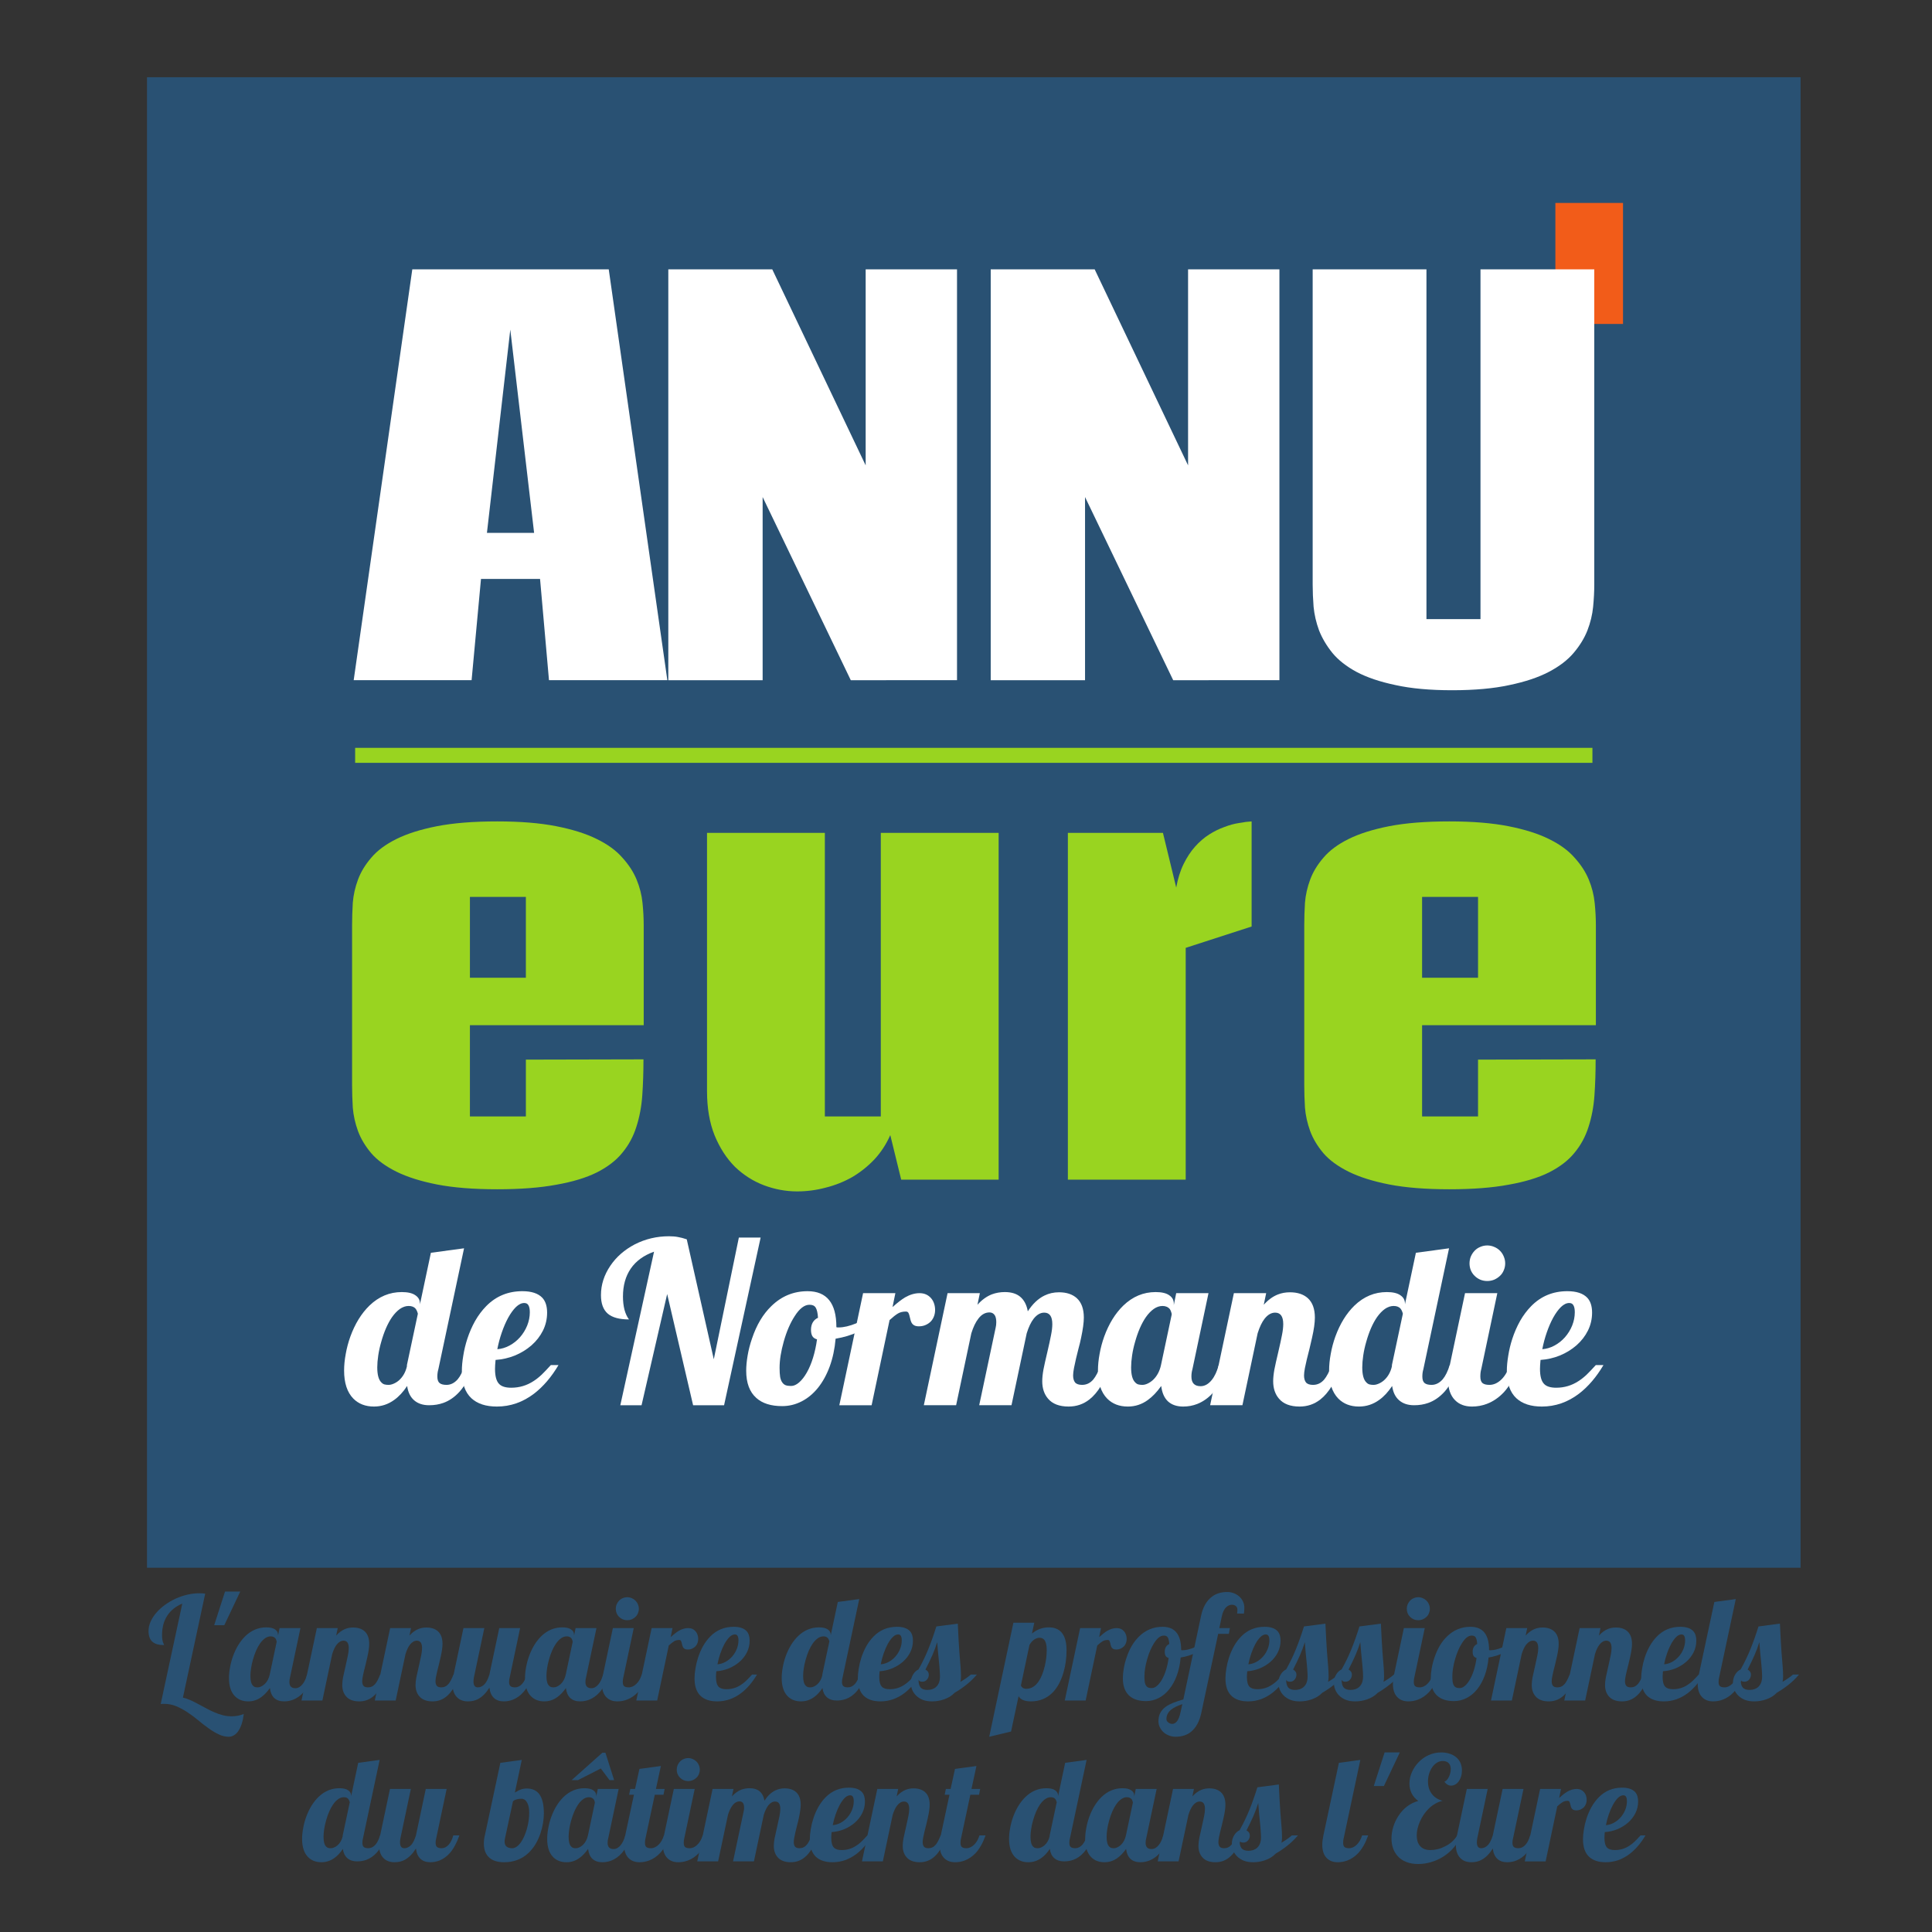 <?xml version="1.0" encoding="UTF-8" standalone="no"?>
<!-- Created with Inkscape (http://www.inkscape.org/) -->

<svg
   xmlns:dc="http://purl.org/dc/elements/1.1/"
   xmlns:cc="http://creativecommons.org/ns#"
   xmlns:rdf="http://www.w3.org/1999/02/22-rdf-syntax-ns#"
   xmlns:svg="http://www.w3.org/2000/svg"
   xmlns="http://www.w3.org/2000/svg"
   xmlns:sodipodi="http://sodipodi.sourceforge.net/DTD/sodipodi-0.dtd"
   xmlns:inkscape="http://www.inkscape.org/namespaces/inkscape"
   width="141.111mm"
   height="141.114mm"
   viewBox="0 0 500 500.009"
   id="svg5194"
   version="1.1"
   inkscape:version="0.92.2 (5c3e80d, 2017-08-06)"
   sodipodi:docname="logo-annueure-carre-baseline-hp-vector.svg"
   inkscape:export-filename="C:\xampp\htdocs\Brachet\soutenance\images-recherche\logos\logo-annu-eure-decoupe.png"
   inkscape:export-xdpi="96"
   inkscape:export-ydpi="96">
  <rect x="0" y="0" width="500" height="500.009" fill="#333333" stroke="none"/>
  <defs
     id="defs5196">
    <clipPath
       clipPathUnits="userSpaceOnUse"
       id="clipPath320">
      <path
         d="m 6.827,6.827 325.984,0 0,447.874 -325.984,0 0,-447.874 z"
         id="path322"
         inkscape:connector-curvature="0" />
    </clipPath>
  </defs>
  <sodipodi:namedview
     id="base"
     pagecolor="#ffffff"
     bordercolor="#666666"
     borderopacity="1.0"
     inkscape:pageopacity="0.0"
     inkscape:pageshadow="2"
     inkscape:zoom="0.64394773"
     inkscape:cx="30.994244"
     inkscape:cy="218.78117"
     inkscape:document-units="px"
     inkscape:current-layer="layer1"
     showgrid="false"
     fit-margin-top="0"
     fit-margin-left="0"
     fit-margin-right="0"
     fit-margin-bottom="0"
     inkscape:window-width="1920"
     inkscape:window-height="1017"
     inkscape:window-x="-8"
     inkscape:window-y="-8"
     inkscape:window-maximized="1" />
  <g
     inkscape:label="Calque 1"
     inkscape:groupmode="layer"
     id="layer1"
     transform="translate(-306.803,-539.837)">
    <path
       d="M 344.849,945.564 H 772.787 V 559.824 H 344.849 Z"
       style="fill:#295173;fill-opacity:1;fill-rule:nonzero;stroke:none;stroke-width:0.813"
       id="path290-8"
       inkscape:connector-curvature="0" />
    <g
       id="g300-8-8"
       transform="matrix(8.667,0,0,-8.667,709.331,609.685)">
      <path
         d="M 0,0 V 1.999 H 2.02 V -1.614 H 1.009 V 0 Z"
         style="fill:#f25c19;fill-opacity:1;fill-rule:nonzero;stroke:none"
         id="path302-2-4"
         inkscape:connector-curvature="0" />
    </g>
    <g
       aria-label="ANNU"
       transform="scale(0.943,1.061)"
       style="font-style:normal;font-variant:normal;font-weight:bold;font-stretch:normal;font-size:128.682px;line-height:1.25;font-family:sans-serif;-inkscape-font-specification:'sans-serif, Bold';font-variant-ligatures:normal;font-variant-caps:normal;font-variant-numeric:normal;font-feature-settings:normal;text-align:center;letter-spacing:0px;word-spacing:0px;writing-mode:lr-tb;text-anchor:middle;fill:#ffffff;fill-opacity:1;stroke:none;stroke-width:3.217"
       id="text176-6">
      <path
         d="m 457.351,650.018 -2.576,24.693 h -32.359 l 16.085,-100.219 h 53.911 l 16.085,100.219 h -32.485 l -2.45,-24.693 z m 1.634,-11.247 h 12.944 l -6.535,-49.575 z"
         style="font-style:normal;font-variant:normal;font-weight:bold;font-stretch:normal;font-size:128.682px;line-height:0;font-family:'Coda Caption';-inkscape-font-specification:'Coda Caption Bold';font-variant-ligatures:normal;font-variant-caps:normal;font-variant-numeric:normal;font-feature-settings:normal;text-align:center;letter-spacing:-20.848px;writing-mode:lr-tb;text-anchor:middle;fill:#ffffff;fill-opacity:1;stroke-width:3.217"
         id="path957" />
      <path
         d="m 558.839,674.712 -24.191,-44.674 v 44.674 h -25.887 V 574.493 h 28.526 l 25.636,47.816 v -47.816 h 25.07 v 100.219 z"
         style="font-style:normal;font-variant:normal;font-weight:bold;font-stretch:normal;font-size:128.682px;line-height:0;font-family:'Coda Caption';-inkscape-font-specification:'Coda Caption Bold';font-variant-ligatures:normal;font-variant-caps:normal;font-variant-numeric:normal;font-feature-settings:normal;text-align:center;letter-spacing:-20.848px;writing-mode:lr-tb;text-anchor:middle;fill:#ffffff;fill-opacity:1;stroke-width:3.217"
         id="path959" />
      <path
         d="m 647.321,674.712 -24.191,-44.674 v 44.674 H 597.243 V 574.493 h 28.526 l 25.636,47.816 v -47.816 h 25.07 v 100.219 z"
         style="font-style:normal;font-variant:normal;font-weight:bold;font-stretch:normal;font-size:128.682px;line-height:0;font-family:'Coda Caption';-inkscape-font-specification:'Coda Caption Bold';font-variant-ligatures:normal;font-variant-caps:normal;font-variant-numeric:normal;font-feature-settings:normal;text-align:center;letter-spacing:-20.848px;writing-mode:lr-tb;text-anchor:middle;fill:#ffffff;fill-opacity:1;stroke-width:3.217"
         id="path961" />
      <path
         d="m 716.827,659.82 h 14.829 v -85.327 h 31.228 v 76.908 q 0,2.513 -0.314,5.404 -0.314,2.89 -1.571,5.781 -1.257,2.827 -3.77,5.466 -2.513,2.639 -6.849,4.65 -4.335,2.011 -10.807,3.204 -6.472,1.257 -15.708,1.257 -9.111,0 -15.52,-1.257 -6.409,-1.194 -10.682,-3.204 -4.21,-2.011 -6.66,-4.65 -2.388,-2.639 -3.644,-5.466 -1.194,-2.89 -1.508,-5.781 -0.251,-2.89 -0.251,-5.404 v -76.908 h 31.228 z"
         style="font-style:normal;font-variant:normal;font-weight:bold;font-stretch:normal;font-size:128.682px;line-height:0;font-family:'Coda Caption';-inkscape-font-specification:'Coda Caption Bold';font-variant-ligatures:normal;font-variant-caps:normal;font-variant-numeric:normal;font-feature-settings:normal;text-align:center;letter-spacing:-20.848px;writing-mode:lr-tb;text-anchor:middle;fill:#ffffff;fill-opacity:1;stroke-width:3.217"
         id="path963" />
    </g>
    <g
       aria-label="eure"
       transform="scale(0.943,1.061)"
       style="font-style:normal;font-variant:normal;font-weight:bold;font-stretch:normal;font-size:128.682px;line-height:1.25;font-family:sans-serif;-inkscape-font-specification:'sans-serif, Bold';font-variant-ligatures:normal;font-variant-caps:normal;font-variant-numeric:normal;font-feature-settings:normal;text-align:center;letter-spacing:0px;word-spacing:0px;writing-mode:lr-tb;text-anchor:middle;fill:#99d420;fill-opacity:1;stroke:none;stroke-width:3.217"
       id="text176-4-2">
      <path
         d="m 501.944,767.198 q 0,4.62 -0.325,8.784 -0.325,4.099 -1.627,7.678 -1.236,3.514 -3.839,6.312 -2.538,2.798 -7.027,4.815 -4.425,1.952 -11.127,2.993 -6.637,1.106 -16.202,1.106 -9.76,0 -16.527,-1.171 -6.702,-1.171 -11.127,-3.123 -4.425,-1.952 -6.897,-4.49 -2.473,-2.603 -3.644,-5.401 -1.171,-2.863 -1.432,-5.726 -0.195,-2.863 -0.195,-5.466 v -39.041 q 0,-2.603 0.195,-5.466 0.26,-2.863 1.432,-5.661 1.171,-2.798 3.644,-5.336 2.473,-2.603 6.897,-4.555 4.425,-1.952 11.127,-3.123 6.767,-1.171 16.527,-1.171 9.5,0 16.202,1.171 6.702,1.171 11.127,3.123 4.49,1.952 7.027,4.555 2.603,2.538 3.904,5.336 1.301,2.798 1.627,5.726 0.325,2.863 0.325,5.401 v 24.401 h -47.695 v 22.254 h 15.356 v -13.86 z m -47.63,-19.911 h 15.356 v -19.716 h -15.356 z"
         style="font-style:normal;font-variant:normal;font-weight:bold;font-stretch:normal;font-size:133.261px;line-height:0;font-family:'Coda Caption';-inkscape-font-specification:'Coda Caption Bold';font-variant-ligatures:normal;font-variant-caps:normal;font-variant-numeric:normal;font-feature-settings:normal;text-align:center;letter-spacing:0px;writing-mode:lr-tb;text-anchor:middle;fill:#99d420;fill-opacity:1;stroke-width:3.217"
         id="path948" />
      <path
         d="m 599.417,711.954 v 84.589 H 572.674 l -2.993,-10.866 q -1.692,3.384 -4.425,5.986 -2.733,2.538 -6.116,4.295 -3.384,1.692 -7.223,2.538 -3.839,0.911 -7.808,0.911 -4.62,0 -9.11,-1.497 -4.425,-1.497 -7.938,-4.49 -3.449,-3.058 -5.596,-7.678 -2.082,-4.62 -2.082,-10.801 v -62.987 h 32.339 v 69.168 h 15.356 v -69.168 z"
         style="font-style:normal;font-variant:normal;font-weight:bold;font-stretch:normal;font-size:133.261px;line-height:0;font-family:'Coda Caption';-inkscape-font-specification:'Coda Caption Bold';font-variant-ligatures:normal;font-variant-caps:normal;font-variant-numeric:normal;font-feature-settings:normal;text-align:center;letter-spacing:0px;writing-mode:lr-tb;text-anchor:middle;fill:#99d420;fill-opacity:1;stroke-width:3.217"
         id="path950" />
      <path
         d="m 618.417,796.544 v -84.589 h 26.093 l 3.644,13.339 q 0.651,-3.253 2.017,-5.726 1.366,-2.473 3.123,-4.229 1.822,-1.822 3.904,-2.993 2.082,-1.171 4.164,-1.822 2.082,-0.716 4.034,-0.976 1.952,-0.325 3.449,-0.39 v 25.637 l -18.089,5.205 v 56.545 z"
         style="font-style:normal;font-variant:normal;font-weight:bold;font-stretch:normal;font-size:133.261px;line-height:0;font-family:'Coda Caption';-inkscape-font-specification:'Coda Caption Bold';font-variant-ligatures:normal;font-variant-caps:normal;font-variant-numeric:normal;font-feature-settings:normal;text-align:center;letter-spacing:0px;writing-mode:lr-tb;text-anchor:middle;fill:#99d420;fill-opacity:1;stroke-width:3.217"
         id="path952" />
      <path
         d="m 763.26,767.198 q 0,4.62 -0.325,8.784 -0.325,4.099 -1.627,7.678 -1.236,3.514 -3.839,6.312 -2.538,2.798 -7.027,4.815 -4.425,1.952 -11.127,2.993 -6.637,1.106 -16.202,1.106 -9.76,0 -16.527,-1.171 -6.702,-1.171 -11.127,-3.123 -4.425,-1.952 -6.897,-4.49 -2.473,-2.603 -3.644,-5.401 -1.171,-2.863 -1.432,-5.726 -0.195,-2.863 -0.195,-5.466 v -39.041 q 0,-2.603 0.195,-5.466 0.26,-2.863 1.432,-5.661 1.171,-2.798 3.644,-5.336 2.473,-2.603 6.897,-4.555 4.425,-1.952 11.127,-3.123 6.767,-1.171 16.527,-1.171 9.5,0 16.202,1.171 6.702,1.171 11.127,3.123 4.49,1.952 7.027,4.555 2.603,2.538 3.904,5.336 1.301,2.798 1.627,5.726 0.325,2.863 0.325,5.401 v 24.401 h -47.695 v 22.254 h 15.356 v -13.86 z m -47.63,-19.911 h 15.356 v -19.716 h -15.356 z"
         style="font-style:normal;font-variant:normal;font-weight:bold;font-stretch:normal;font-size:133.261px;line-height:0;font-family:'Coda Caption';-inkscape-font-specification:'Coda Caption Bold';font-variant-ligatures:normal;font-variant-caps:normal;font-variant-numeric:normal;font-feature-settings:normal;text-align:center;letter-spacing:0px;writing-mode:lr-tb;text-anchor:middle;fill:#99d420;fill-opacity:1;stroke-width:3.217"
         id="path954" />
    </g>
    <path
       style="color:#000000;font-style:normal;font-variant:normal;font-weight:normal;font-stretch:normal;font-size:medium;line-height:normal;font-family:sans-serif;font-variant-ligatures:normal;font-variant-position:normal;font-variant-caps:normal;font-variant-numeric:normal;font-variant-alternates:normal;font-feature-settings:normal;text-indent:0;text-align:start;text-decoration:none;text-decoration-line:none;text-decoration-style:solid;text-decoration-color:#000000;letter-spacing:normal;word-spacing:normal;text-transform:none;writing-mode:lr-tb;direction:ltr;text-orientation:mixed;dominant-baseline:auto;baseline-shift:baseline;text-anchor:start;white-space:normal;shape-padding:0;clip-rule:nonzero;display:inline;overflow:visible;visibility:visible;opacity:1;isolation:auto;mix-blend-mode:normal;color-interpolation:sRGB;color-interpolation-filters:linearRGB;solid-color:#000000;solid-opacity:1;vector-effect:none;fill:#99d420;fill-opacity:1;fill-rule:nonzero;stroke:none;stroke-width:3.88;stroke-linecap:butt;stroke-linejoin:miter;stroke-miterlimit:4;stroke-dasharray:none;stroke-dashoffset:0;stroke-opacity:1;color-rendering:auto;image-rendering:auto;shape-rendering:auto;text-rendering:auto;enable-background:accumulate"
       d="m 398.715,733.377 v 3.881 h 320.207 v -3.881 z"
       id="path101-9"
       inkscape:connector-curvature="0" />
    <g
       aria-label="de Normandie"
       style="font-style:normal;font-weight:normal;font-size:47.033px;line-height:1.25;font-family:sans-serif;letter-spacing:0px;word-spacing:0px;fill:#ffffff;fill-opacity:1;stroke:none;stroke-width:1.176"
       id="text4599-2">
      <path
         d="m 403.588,903.849 q -3.314,0 -5.353,-2.068 -2.379,-2.436 -2.379,-7.251 0,-2.039 0.425,-4.305 0.397,-2.266 1.19,-4.475 1.813,-4.985 4.957,-8.044 3.625,-3.484 8.356,-3.484 2.351,0 3.512,0.821 1.19,0.793 1.19,2.124 v 0.227 l 2.832,-13.341 8.582,-1.161 -6.656,31.326 q -0.255,0.85 -0.255,1.869 0,1.19 0.566,1.671 0.566,0.482 1.813,0.482 1.614,0 2.889,-1.445 1.076,-1.275 1.813,-3.682 h 2.436 q -1.53,4.362 -3.767,6.883 -1.898,2.096 -4.22,2.917 -1.671,0.595 -3.654,0.595 -2.408,0 -3.88,-1.275 -1.473,-1.275 -1.813,-3.71 -1.558,2.351 -3.371,3.625 -2.351,1.699 -5.212,1.699 z m 3.767,-5.608 q 0.623,0 1.331,-0.312 0.736,-0.312 1.388,-0.878 1.53,-1.388 2.039,-3.625 v -0.312 l 2.832,-13.284 q -0.198,-0.793 -0.566,-1.275 -0.595,-0.736 -1.813,-0.736 -1.161,0 -2.266,0.765 -1.076,0.765 -2.039,2.124 -1.699,2.464 -2.804,6.43 -0.51,1.756 -0.765,3.484 -0.255,1.699 -0.255,3.087 0,2.889 1.076,3.909 0.368,0.397 0.821,0.51 0.453,0.113 1.02,0.113 z"
         style="font-style:normal;font-variant:normal;font-weight:normal;font-stretch:normal;font-size:58.008px;font-family:Pattaya;-inkscape-font-specification:Pattaya;fill:#ffffff;fill-opacity:1;stroke-width:1.176"
         id="path925" />
      <path
         d="m 435.396,903.849 q -4.277,0 -6.6,-2.153 -2.464,-2.294 -2.464,-7.053 0,-1.784 0.368,-3.965 0.34,-2.181 1.048,-4.362 0.793,-2.436 2.011,-4.617 1.246,-2.181 2.889,-3.852 3.795,-3.852 9.347,-3.852 3.541,0 5.155,1.699 1.246,1.331 1.246,3.852 0,2.464 -1.076,4.645 -1.076,2.153 -2.974,3.824 -1.898,1.643 -4.305,2.634 -2.408,0.963 -4.985,1.133 -0.142,1.473 -0.142,2.323 0,2.832 1.076,3.909 0.935,0.963 3.116,0.963 3.144,0 5.75,-1.699 1.105,-0.708 2.124,-1.671 1.02,-0.991 2.379,-2.493 h 1.983 q -2.747,4.645 -6.316,7.393 -4.39,3.342 -9.63,3.342 z m 0.113,-14.842 q 1.614,-0.113 3.144,-0.935 1.53,-0.821 2.719,-2.153 1.19,-1.36 1.869,-3.031 0.68,-1.699 0.68,-3.456 0,-1.161 -0.34,-1.756 -0.312,-0.623 -1.105,-0.623 -1.048,0 -2.124,1.02 -1.048,1.02 -2.039,2.804 -0.906,1.671 -1.643,3.795 -0.736,2.124 -1.161,4.334 z"
         style="font-style:normal;font-variant:normal;font-weight:normal;font-stretch:normal;font-size:58.008px;font-family:Pattaya;-inkscape-font-specification:Pattaya;fill:#ffffff;fill-opacity:1;stroke-width:1.176"
         id="path927" />
      <path
         d="m 476.069,863.771 q -3.994,1.416 -6.033,4.39 -2.011,2.946 -2.011,7.223 0,1.869 0.397,3.427 0.425,1.53 1.161,2.493 -3.739,0 -5.495,-1.501 -1.756,-1.53 -1.756,-4.787 0,-4.022 2.436,-7.619 2.323,-3.427 6.316,-5.523 4.107,-2.096 8.865,-2.096 1.331,0 2.323,0.198 1.02,0.17 2.266,0.595 l 6.996,31.043 6.486,-31.496 h 5.636 l -9.46,43.392 h -8.016 l -6.713,-28.777 -6.628,28.777 h -5.495 z"
         style="font-style:normal;font-variant:normal;font-weight:normal;font-stretch:normal;font-size:58.008px;font-family:Pattaya;-inkscape-font-specification:Pattaya;fill:#ffffff;fill-opacity:1;stroke-width:1.176"
         id="path929" />
      <path
         d="m 509.209,903.736 q -4.305,0 -6.656,-2.096 -2.634,-2.323 -2.634,-7.053 0,-1.784 0.368,-3.937 0.368,-2.181 1.133,-4.39 1.756,-5.268 5.013,-8.412 3.937,-3.852 9.375,-3.852 7.449,0 7.449,9.262 v 0.057 q 0.17,0.057 0.283,0.057 h 0.34 q 1.926,0 4.56,-1.076 2.323,-0.963 4.39,-2.408 l 0.51,1.586 q -1.699,1.784 -4.39,3.031 -2.662,1.246 -5.891,1.784 -0.34,3.937 -1.53,7.194 -1.19,3.229 -3.059,5.552 -1.841,2.266 -4.22,3.484 -2.379,1.218 -5.042,1.218 z m 2.323,-5.212 q 1.02,0 2.068,-0.906 1.076,-0.935 2.011,-2.577 0.935,-1.643 1.614,-3.852 0.68,-2.209 1.02,-4.73 -0.85,-0.227 -1.218,-0.85 -0.34,-0.623 -0.34,-1.586 0,-1.19 0.482,-1.983 0.482,-0.793 1.331,-1.161 -0.113,-1.841 -0.595,-2.634 -0.255,-0.397 -0.651,-0.566 -0.368,-0.17 -0.963,-0.17 -1.954,0 -3.824,2.946 -1.728,2.662 -2.832,6.571 -1.076,3.824 -1.076,6.798 0,1.445 0.142,2.351 0.17,0.906 0.538,1.416 0.34,0.51 0.878,0.736 0.538,0.198 1.416,0.198 z"
         style="font-style:normal;font-variant:normal;font-weight:normal;font-stretch:normal;font-size:58.008px;font-family:Pattaya;-inkscape-font-specification:Pattaya;fill:#ffffff;fill-opacity:1;stroke-width:1.176"
         id="path931" />
      <path
         d="m 530.168,874.506 h 8.356 l -0.736,3.597 q 1.983,-1.756 3.229,-2.493 1.926,-1.105 3.767,-1.105 1.869,0 3.002,1.331 0.51,0.595 0.765,1.388 0.255,0.765 0.255,1.643 0,0.793 -0.255,1.529 -0.255,0.736 -0.765,1.331 -0.566,0.623 -1.388,0.991 -0.793,0.368 -1.784,0.368 -0.765,0 -1.218,-0.255 -0.453,-0.255 -0.708,-0.736 -0.227,-0.482 -0.312,-0.935 -0.255,-1.218 -0.51,-1.614 -0.198,-0.283 -0.623,-0.283 -1.218,0 -2.068,0.51 -0.85,0.51 -2.153,1.699 l -4.645,22.036 h -8.356 z"
         style="font-style:normal;font-variant:normal;font-weight:normal;font-stretch:normal;font-size:58.008px;font-family:Pattaya;-inkscape-font-specification:Pattaya;fill:#ffffff;fill-opacity:1;stroke-width:1.176"
         id="path933" />
      <path
         d="m 583.361,903.849 q -3.597,0 -5.325,-2.039 -1.501,-1.756 -1.501,-4.504 0,-1.303 0.312,-3.031 0.34,-1.728 0.991,-4.447 0.651,-2.776 0.963,-4.419 0.34,-1.671 0.34,-2.889 0,-2.974 -2.096,-2.974 -1.473,0 -2.719,1.558 -1.048,1.331 -1.813,3.795 l -3.937,18.609 h -8.356 l 4.249,-20.025 q 0.17,-0.68 0.17,-1.445 0,-1.161 -0.368,-1.784 -0.482,-0.765 -1.388,-0.765 -1.643,0 -2.861,1.586 -1.076,1.36 -1.841,3.824 l -3.937,18.609 h -8.356 l 6.146,-29.004 h 8.356 l -0.623,3.002 q 1.699,-1.898 3.71,-2.691 1.586,-0.595 3.371,-0.595 2.436,0 3.88,1.133 1.614,1.275 2.068,3.852 1.869,-2.889 4.305,-4.079 1.728,-0.85 3.767,-0.85 2.917,0 4.617,1.53 1.813,1.671 1.813,5.013 0,1.898 -0.708,5.24 -0.283,1.388 -0.68,2.804 -0.708,2.719 -1.161,5.013 -0.227,1.19 -0.227,1.926 0,1.161 0.51,1.813 0.538,0.623 1.813,0.623 1.728,0 2.917,-1.416 0.906,-1.076 1.954,-3.71 h 2.436 q -2.153,6.373 -5.438,8.922 -2.323,1.813 -5.353,1.813 z"
         style="font-style:normal;font-variant:normal;font-weight:normal;font-stretch:normal;font-size:58.008px;font-family:Pattaya;-inkscape-font-specification:Pattaya;fill:#ffffff;fill-opacity:1;stroke-width:1.176"
         id="path935" />
      <path
         d="m 598.684,903.849 q -3.314,0 -5.353,-2.068 -2.379,-2.436 -2.379,-7.251 0,-2.039 0.425,-4.305 0.397,-2.266 1.19,-4.475 1.813,-4.985 4.957,-8.044 3.625,-3.484 8.356,-3.484 2.351,0 3.512,0.821 1.19,0.793 1.19,2.124 v 0.425 l 0.623,-3.087 h 8.356 l -4.164,19.714 q -0.255,0.85 -0.255,1.869 0,2.493 2.379,2.493 1.586,0 2.889,-1.614 1.105,-1.36 1.813,-3.852 h 2.436 q -1.558,4.419 -3.767,6.996 -1.869,2.124 -4.22,3.059 -1.728,0.68 -3.654,0.68 -2.464,0 -3.937,-1.331 -1.445,-1.36 -1.756,-3.994 -1.643,2.323 -3.456,3.625 -2.323,1.699 -5.183,1.699 z m 3.767,-5.608 q 0.651,0 1.36,-0.34 0.736,-0.34 1.416,-0.963 1.53,-1.473 2.039,-3.824 l 2.776,-13.086 q 0,-0.283 -0.142,-0.651 -0.113,-0.397 -0.34,-0.736 -0.68,-0.821 -1.898,-0.821 -1.161,0 -2.266,0.765 -1.076,0.765 -2.039,2.124 -1.699,2.464 -2.804,6.43 -0.51,1.756 -0.765,3.484 -0.255,1.699 -0.255,3.087 0,2.889 1.076,3.909 0.368,0.397 0.821,0.51 0.453,0.113 1.02,0.113 z"
         style="font-style:normal;font-variant:normal;font-weight:normal;font-stretch:normal;font-size:58.008px;font-family:Pattaya;-inkscape-font-specification:Pattaya;fill:#ffffff;fill-opacity:1;stroke-width:1.176"
         id="path937" />
      <path
         d="m 643.125,903.849 q -3.597,0 -5.325,-2.039 -1.501,-1.756 -1.501,-4.504 0,-1.303 0.312,-3.031 0.34,-1.728 0.991,-4.447 0.651,-2.776 0.963,-4.419 0.34,-1.671 0.34,-2.889 0,-2.974 -2.096,-2.974 -1.473,0 -2.719,1.558 -1.048,1.331 -1.813,3.795 l -3.937,18.609 h -8.356 l 6.146,-29.004 h 8.356 l -0.623,3.002 q 1.699,-1.898 3.654,-2.662 1.445,-0.566 3.116,-0.566 2.946,0 4.645,1.53 1.813,1.671 1.813,5.013 0,2.011 -0.736,5.24 -0.198,0.935 -0.651,2.804 -0.821,3.144 -1.19,5.013 -0.227,1.19 -0.227,1.926 0,1.161 0.51,1.813 0.538,0.623 1.813,0.623 1.728,0 2.917,-1.416 0.906,-1.076 1.954,-3.71 h 2.436 q -2.153,6.373 -5.438,8.922 -2.323,1.813 -5.353,1.813 z"
         style="font-style:normal;font-variant:normal;font-weight:normal;font-stretch:normal;font-size:58.008px;font-family:Pattaya;-inkscape-font-specification:Pattaya;fill:#ffffff;fill-opacity:1;stroke-width:1.176"
         id="path939" />
      <path
         d="m 658.505,903.849 q -3.314,0 -5.353,-2.068 -2.379,-2.436 -2.379,-7.251 0,-2.039 0.425,-4.305 0.397,-2.266 1.19,-4.475 1.813,-4.985 4.957,-8.044 3.625,-3.484 8.356,-3.484 2.351,0 3.512,0.821 1.19,0.793 1.19,2.124 v 0.227 l 2.832,-13.341 8.582,-1.161 -6.656,31.326 q -0.255,0.85 -0.255,1.869 0,1.19 0.566,1.671 0.566,0.482 1.813,0.482 1.614,0 2.889,-1.445 1.076,-1.275 1.813,-3.682 h 2.436 q -1.53,4.362 -3.767,6.883 -1.898,2.096 -4.22,2.917 -1.671,0.595 -3.654,0.595 -2.408,0 -3.88,-1.275 -1.473,-1.275 -1.813,-3.71 -1.558,2.351 -3.371,3.625 -2.351,1.699 -5.212,1.699 z m 3.767,-5.608 q 0.623,0 1.331,-0.312 0.736,-0.312 1.388,-0.878 1.53,-1.388 2.039,-3.625 v -0.312 l 2.832,-13.284 q -0.198,-0.793 -0.566,-1.275 -0.595,-0.736 -1.813,-0.736 -1.161,0 -2.266,0.765 -1.076,0.765 -2.039,2.124 -1.699,2.464 -2.804,6.43 -0.51,1.756 -0.765,3.484 -0.255,1.699 -0.255,3.087 0,2.889 1.076,3.909 0.368,0.397 0.821,0.51 0.453,0.113 1.02,0.113 z"
         style="font-style:normal;font-variant:normal;font-weight:normal;font-stretch:normal;font-size:58.008px;font-family:Pattaya;-inkscape-font-specification:Pattaya;fill:#ffffff;fill-opacity:1;stroke-width:1.176"
         id="path941" />
      <path
         d="m 691.701,871.362 q -0.935,0 -1.784,-0.34 -0.85,-0.368 -1.473,-0.991 -0.623,-0.595 -0.991,-1.445 -0.34,-0.85 -0.34,-1.784 0,-0.935 0.34,-1.784 0.368,-0.85 0.991,-1.501 0.623,-0.651 1.473,-0.991 0.85,-0.368 1.784,-0.368 0.935,0 1.784,0.368 0.85,0.34 1.501,0.991 0.651,0.651 0.991,1.501 0.368,0.85 0.368,1.784 0,0.935 -0.368,1.784 -0.34,0.85 -0.991,1.445 -0.651,0.623 -1.501,0.991 -0.85,0.34 -1.784,0.34 z m -3.937,32.488 q -2.776,0 -4.39,-1.643 -1.813,-1.813 -1.813,-5.297 0,-1.643 0.453,-3.795 l 3.937,-18.609 h 8.356 l -4.164,19.714 q -0.227,0.736 -0.227,1.869 0,1.19 0.538,1.671 0.566,0.482 1.813,0.482 0.85,0 1.643,-0.368 0.821,-0.397 1.501,-1.076 1.388,-1.388 2.096,-3.682 h 2.436 q -1.558,4.39 -3.909,6.996 -1.983,2.124 -4.475,3.059 -1.813,0.68 -3.795,0.68 z"
         style="font-style:normal;font-variant:normal;font-weight:normal;font-stretch:normal;font-size:58.008px;font-family:Pattaya;-inkscape-font-specification:Pattaya;fill:#ffffff;fill-opacity:1;stroke-width:1.176"
         id="path943" />
      <path
         d="m 705.834,903.849 q -4.277,0 -6.6,-2.153 -2.464,-2.294 -2.464,-7.053 0,-1.784 0.368,-3.965 0.34,-2.181 1.048,-4.362 0.793,-2.436 2.011,-4.617 1.246,-2.181 2.889,-3.852 3.795,-3.852 9.347,-3.852 3.541,0 5.155,1.699 1.246,1.331 1.246,3.852 0,2.464 -1.076,4.645 -1.076,2.153 -2.974,3.824 -1.898,1.643 -4.305,2.634 -2.408,0.963 -4.985,1.133 -0.142,1.473 -0.142,2.323 0,2.832 1.076,3.909 0.935,0.963 3.116,0.963 3.144,0 5.75,-1.699 1.105,-0.708 2.124,-1.671 1.02,-0.991 2.379,-2.493 h 1.983 q -2.747,4.645 -6.316,7.393 -4.39,3.342 -9.63,3.342 z m 0.113,-14.842 q 1.614,-0.113 3.144,-0.935 1.53,-0.821 2.719,-2.153 1.19,-1.36 1.869,-3.031 0.68,-1.699 0.68,-3.456 0,-1.161 -0.34,-1.756 -0.312,-0.623 -1.105,-0.623 -1.048,0 -2.124,1.02 -1.048,1.02 -2.039,2.804 -0.906,1.671 -1.643,3.795 -0.736,2.124 -1.161,4.334 z"
         style="font-style:normal;font-variant:normal;font-weight:normal;font-stretch:normal;font-size:58.008px;font-family:Pattaya;-inkscape-font-specification:Pattaya;fill:#ffffff;fill-opacity:1;stroke-width:1.176"
         id="path945" />
    </g>
  </g>
  <g
     inkscape:groupmode="layer"
     id="layer2"
     inkscape:label="logo">
    <g
       aria-label="L'annuaire des professionnels"
       style="font-style:normal;font-variant:normal;font-weight:normal;font-stretch:normal;font-size:37.5px;line-height:1.25;font-family:Cookie;-inkscape-font-specification:'Cookie, Normal';font-variant-ligatures:normal;font-variant-caps:normal;font-variant-numeric:normal;font-feature-settings:normal;text-align:center;letter-spacing:0px;word-spacing:0px;writing-mode:lr-tb;text-anchor:middle;fill:#295173;fill-opacity:1;stroke:none;stroke-width:0.937"
       id="text172-2-0">
      <path
         d="m 59.187,449.47 q -1.245,0 -2.509,-0.586 -1.263,-0.568 -2.728,-1.63 -1.337,-0.934 -2.655,-2.051 -3.094,-2.563 -5.658,-3.625 -1.483,-0.623 -3.186,-0.623 h -0.421 q -0.11,0 -0.439,0.037 l 5.585,-25.983 q -2.527,1.044 -3.882,3.113 -1.355,2.051 -1.355,5.054 0,1.154 0.256,1.886 0.073,0.238 0.183,0.421 0.073,0.128 0.073,0.256 -2.032,0 -2.966,-0.824 -1.044,-0.879 -1.044,-2.82 0,-1.227 0.531,-2.417 0.531,-1.208 1.501,-2.325 0.934,-1.08 2.197,-1.996 1.282,-0.934 2.747,-1.611 3.113,-1.41 6.189,-1.41 0.677,0 1.501,0.092 l -5.768,26.916 q 0.897,0.201 1.813,0.604 0.934,0.403 2.124,1.044 l 2.051,1.099 q 2.38,1.3 4.303,1.794 1.099,0.293 2.307,0.293 1.703,0 3.149,-0.604 -0.33,2.747 -1.337,4.303 -0.494,0.769 -1.154,1.172 -0.641,0.421 -1.41,0.421 z"
         style="font-style:normal;font-variant:normal;font-weight:normal;font-stretch:normal;font-size:37.5px;line-height:32.705px;font-family:Pattaya;-inkscape-font-specification:Pattaya;font-variant-ligatures:normal;font-variant-caps:normal;font-variant-numeric:normal;font-feature-settings:normal;text-align:center;writing-mode:lr-tb;text-anchor:middle;fill:#295173;fill-opacity:1;stroke-width:0.937"
         id="path870" />
      <path
         d="m 58.235,411.897 h 3.937 l -4.12,8.698 h -2.618 z"
         style="font-style:normal;font-variant:normal;font-weight:normal;font-stretch:normal;font-size:37.5px;line-height:32.705px;font-family:Pattaya;-inkscape-font-specification:Pattaya;font-variant-ligatures:normal;font-variant-caps:normal;font-variant-numeric:normal;font-feature-settings:normal;text-align:center;writing-mode:lr-tb;text-anchor:middle;fill:#295173;fill-opacity:1;stroke-width:0.937"
         id="path872" />
      <path
         d="m 64.259,440.315 q -2.142,0 -3.461,-1.337 -1.538,-1.575 -1.538,-4.688 0,-1.318 0.275,-2.783 0.256,-1.465 0.769,-2.893 1.172,-3.223 3.204,-5.2 2.344,-2.252 5.402,-2.252 1.52,0 2.271,0.531 0.769,0.513 0.769,1.373 v 0.275 l 0.403,-1.996 h 5.402 l -2.692,12.744 q -0.165,0.549 -0.165,1.208 0,1.611 1.538,1.611 1.025,0 1.868,-1.044 0.714,-0.879 1.172,-2.49 h 1.575 q -1.007,2.856 -2.435,4.523 -1.208,1.373 -2.728,1.978 -1.117,0.439 -2.362,0.439 -1.593,0 -2.545,-0.861 -0.934,-0.879 -1.135,-2.582 -1.062,1.501 -2.234,2.344 -1.501,1.099 -3.351,1.099 z m 2.435,-3.625 q 0.421,0 0.879,-0.22 0.476,-0.22 0.916,-0.623 0.989,-0.952 1.318,-2.472 l 1.794,-8.459 q 0,-0.183 -0.092,-0.421 -0.073,-0.256 -0.22,-0.476 -0.439,-0.531 -1.227,-0.531 -0.751,0 -1.465,0.494 -0.696,0.494 -1.318,1.373 -1.099,1.593 -1.813,4.157 -0.33,1.135 -0.494,2.252 -0.165,1.099 -0.165,1.996 0,1.868 0.696,2.527 0.238,0.256 0.531,0.33 0.293,0.073 0.659,0.073 z"
         style="font-style:normal;font-variant:normal;font-weight:normal;font-stretch:normal;font-size:37.5px;line-height:32.705px;font-family:Pattaya;-inkscape-font-specification:Pattaya;font-variant-ligatures:normal;font-variant-caps:normal;font-variant-numeric:normal;font-feature-settings:normal;text-align:center;writing-mode:lr-tb;text-anchor:middle;fill:#295173;fill-opacity:1;stroke-width:0.937"
         id="path874" />
      <path
         d="m 92.988,440.315 q -2.325,0 -3.442,-1.318 -0.97,-1.135 -0.97,-2.911 0,-0.842 0.201,-1.959 0.22,-1.117 0.641,-2.875 0.421,-1.794 0.623,-2.856 0.22,-1.08 0.22,-1.868 0,-1.923 -1.355,-1.923 -0.952,0 -1.758,1.007 -0.677,0.861 -1.172,2.454 l -2.545,12.03 h -5.402 l 3.973,-18.75 h 5.402 l -0.403,1.941 q 1.099,-1.227 2.362,-1.721 0.934,-0.366 2.014,-0.366 1.904,0 3.003,0.989 1.172,1.08 1.172,3.241 0,1.3 -0.476,3.387 -0.128,0.604 -0.421,1.813 -0.531,2.032 -0.769,3.241 -0.146,0.769 -0.146,1.245 0,0.751 0.33,1.172 0.348,0.403 1.172,0.403 1.117,0 1.886,-0.916 0.586,-0.696 1.263,-2.399 h 1.575 q -1.392,4.12 -3.516,5.768 -1.501,1.172 -3.461,1.172 z"
         style="font-style:normal;font-variant:normal;font-weight:normal;font-stretch:normal;font-size:37.5px;line-height:32.705px;font-family:Pattaya;-inkscape-font-specification:Pattaya;font-variant-ligatures:normal;font-variant-caps:normal;font-variant-numeric:normal;font-feature-settings:normal;text-align:center;writing-mode:lr-tb;text-anchor:middle;fill:#295173;fill-opacity:1;stroke-width:0.937"
         id="path876" />
      <path
         d="m 111.958,440.315 q -2.325,0 -3.442,-1.318 -0.97,-1.135 -0.97,-2.911 0,-0.842 0.201,-1.959 0.22,-1.117 0.641,-2.875 0.421,-1.794 0.623,-2.856 0.22,-1.08 0.22,-1.868 0,-1.923 -1.355,-1.923 -0.952,0 -1.758,1.007 -0.677,0.861 -1.172,2.454 l -2.545,12.03 h -5.402 l 3.973,-18.75 h 5.402 l -0.403,1.941 q 1.099,-1.227 2.362,-1.721 0.934,-0.366 2.014,-0.366 1.904,0 3.003,0.989 1.172,1.08 1.172,3.241 0,1.3 -0.476,3.387 -0.128,0.604 -0.421,1.813 -0.531,2.032 -0.769,3.241 -0.146,0.769 -0.146,1.245 0,0.751 0.33,1.172 0.348,0.403 1.172,0.403 1.117,0 1.886,-0.916 0.586,-0.696 1.263,-2.399 h 1.575 q -1.392,4.12 -3.516,5.768 -1.501,1.172 -3.461,1.172 z"
         style="font-style:normal;font-variant:normal;font-weight:normal;font-stretch:normal;font-size:37.5px;line-height:32.705px;font-family:Pattaya;-inkscape-font-specification:Pattaya;font-variant-ligatures:normal;font-variant-caps:normal;font-variant-numeric:normal;font-feature-settings:normal;text-align:center;writing-mode:lr-tb;text-anchor:middle;fill:#295173;fill-opacity:1;stroke-width:0.937"
         id="path878" />
      <path
         d="m 121.113,440.315 q -1.794,0 -2.838,-1.062 -1.172,-1.172 -1.172,-3.424 0,-1.062 0.293,-2.454 l 2.545,-12.03 h 5.402 l -2.692,12.744 q -0.11,0.568 -0.11,1.062 0,1.538 1.117,1.538 1.025,0 1.849,-0.934 0.659,-0.787 1.154,-2.38 l 2.545,-12.03 h 5.402 l -2.692,12.744 q -0.165,0.549 -0.165,1.208 0,0.769 0.366,1.08 0.366,0.311 1.172,0.311 1.044,0 1.868,-0.934 0.732,-0.824 1.172,-2.38 h 1.575 q -1.007,2.856 -2.435,4.523 -1.208,1.373 -2.728,1.978 -1.117,0.439 -2.362,0.439 -1.611,0 -2.563,-0.897 -0.952,-0.897 -1.154,-2.655 -1.282,2.051 -2.893,2.93 -1.154,0.623 -2.655,0.623 z"
         style="font-style:normal;font-variant:normal;font-weight:normal;font-stretch:normal;font-size:37.5px;line-height:32.705px;font-family:Pattaya;-inkscape-font-specification:Pattaya;font-variant-ligatures:normal;font-variant-caps:normal;font-variant-numeric:normal;font-feature-settings:normal;text-align:center;writing-mode:lr-tb;text-anchor:middle;fill:#295173;fill-opacity:1;stroke-width:0.937"
         id="path880" />
      <path
         d="m 140.87,440.315 q -2.142,0 -3.461,-1.337 -1.538,-1.575 -1.538,-4.688 0,-1.318 0.275,-2.783 0.256,-1.465 0.769,-2.893 1.172,-3.223 3.204,-5.2 2.344,-2.252 5.402,-2.252 1.52,0 2.271,0.531 0.769,0.513 0.769,1.373 v 0.275 l 0.403,-1.996 h 5.402 l -2.692,12.744 q -0.165,0.549 -0.165,1.208 0,1.611 1.538,1.611 1.025,0 1.868,-1.044 0.714,-0.879 1.172,-2.49 h 1.575 q -1.007,2.856 -2.435,4.523 -1.208,1.373 -2.728,1.978 -1.117,0.439 -2.362,0.439 -1.593,0 -2.545,-0.861 -0.934,-0.879 -1.135,-2.582 -1.062,1.501 -2.234,2.344 -1.501,1.099 -3.351,1.099 z m 2.435,-3.625 q 0.421,0 0.879,-0.22 0.476,-0.22 0.916,-0.623 0.989,-0.952 1.318,-2.472 l 1.794,-8.459 q 0,-0.183 -0.092,-0.421 -0.073,-0.256 -0.22,-0.476 -0.439,-0.531 -1.227,-0.531 -0.751,0 -1.465,0.494 -0.696,0.494 -1.318,1.373 -1.099,1.593 -1.813,4.157 -0.33,1.135 -0.494,2.252 -0.165,1.099 -0.165,1.996 0,1.868 0.696,2.527 0.238,0.256 0.531,0.33 0.293,0.073 0.659,0.073 z"
         style="font-style:normal;font-variant:normal;font-weight:normal;font-stretch:normal;font-size:37.5px;line-height:32.705px;font-family:Pattaya;-inkscape-font-specification:Pattaya;font-variant-ligatures:normal;font-variant-caps:normal;font-variant-numeric:normal;font-feature-settings:normal;text-align:center;writing-mode:lr-tb;text-anchor:middle;fill:#295173;fill-opacity:1;stroke-width:0.937"
         id="path882" />
      <path
         d="m 162.33,419.312 q -0.604,0 -1.154,-0.22 -0.549,-0.238 -0.952,-0.641 -0.403,-0.385 -0.641,-0.934 -0.22,-0.549 -0.22,-1.154 0,-0.604 0.22,-1.154 0.238,-0.549 0.641,-0.97 0.403,-0.421 0.952,-0.641 0.549,-0.238 1.154,-0.238 0.604,0 1.154,0.238 0.549,0.22 0.97,0.641 0.421,0.421 0.641,0.97 0.238,0.549 0.238,1.154 0,0.604 -0.238,1.154 -0.22,0.549 -0.641,0.934 -0.421,0.403 -0.97,0.641 -0.549,0.22 -1.154,0.22 z m -2.545,21.002 q -1.794,0 -2.838,-1.062 -1.172,-1.172 -1.172,-3.424 0,-1.062 0.293,-2.454 l 2.545,-12.03 h 5.402 l -2.692,12.744 q -0.146,0.476 -0.146,1.208 0,0.769 0.348,1.08 0.366,0.311 1.172,0.311 0.549,0 1.062,-0.238 0.531,-0.256 0.97,-0.696 0.897,-0.897 1.355,-2.38 h 1.575 q -1.007,2.838 -2.527,4.523 -1.282,1.373 -2.893,1.978 -1.172,0.439 -2.454,0.439 z"
         style="font-style:normal;font-variant:normal;font-weight:normal;font-stretch:normal;font-size:37.5px;line-height:32.705px;font-family:Pattaya;-inkscape-font-specification:Pattaya;font-variant-ligatures:normal;font-variant-caps:normal;font-variant-numeric:normal;font-feature-settings:normal;text-align:center;writing-mode:lr-tb;text-anchor:middle;fill:#295173;fill-opacity:1;stroke-width:0.937"
         id="path884" />
      <path
         d="m 168.647,421.345 h 5.402 l -0.476,2.325 q 1.282,-1.135 2.087,-1.611 1.245,-0.714 2.435,-0.714 1.208,0 1.941,0.861 0.33,0.385 0.494,0.897 0.165,0.494 0.165,1.062 0,0.513 -0.165,0.989 -0.165,0.476 -0.494,0.861 -0.366,0.403 -0.897,0.641 -0.513,0.238 -1.154,0.238 -0.494,0 -0.787,-0.165 -0.293,-0.165 -0.458,-0.476 -0.146,-0.311 -0.201,-0.604 -0.165,-0.787 -0.33,-1.044 -0.128,-0.183 -0.403,-0.183 -0.787,0 -1.337,0.33 -0.549,0.33 -1.392,1.099 l -3.003,14.246 h -5.402 z"
         style="font-style:normal;font-variant:normal;font-weight:normal;font-stretch:normal;font-size:37.5px;line-height:32.705px;font-family:Pattaya;-inkscape-font-specification:Pattaya;font-variant-ligatures:normal;font-variant-caps:normal;font-variant-numeric:normal;font-feature-settings:normal;text-align:center;writing-mode:lr-tb;text-anchor:middle;fill:#295173;fill-opacity:1;stroke-width:0.937"
         id="path886" />
      <path
         d="m 185.603,440.315 q -2.765,0 -4.266,-1.392 -1.593,-1.483 -1.593,-4.559 0,-1.154 0.238,-2.563 0.22,-1.41 0.677,-2.82 0.513,-1.575 1.3,-2.985 0.806,-1.41 1.868,-2.49 2.454,-2.49 6.042,-2.49 2.289,0 3.333,1.099 0.806,0.861 0.806,2.49 0,1.593 -0.696,3.003 -0.696,1.392 -1.923,2.472 -1.227,1.062 -2.783,1.703 -1.556,0.623 -3.223,0.732 -0.092,0.952 -0.092,1.501 0,1.831 0.696,2.527 0.604,0.623 2.014,0.623 2.032,0 3.717,-1.099 0.714,-0.458 1.373,-1.08 0.659,-0.641 1.538,-1.611 h 1.282 q -1.776,3.003 -4.083,4.779 -2.838,2.161 -6.226,2.161 z m 0.073,-9.595 q 1.044,-0.073 2.032,-0.604 0.989,-0.531 1.758,-1.392 0.769,-0.879 1.208,-1.959 0.439,-1.099 0.439,-2.234 0,-0.751 -0.22,-1.135 -0.201,-0.403 -0.714,-0.403 -0.677,0 -1.373,0.659 -0.677,0.659 -1.318,1.813 -0.586,1.08 -1.062,2.454 -0.476,1.373 -0.751,2.802 z"
         style="font-style:normal;font-variant:normal;font-weight:normal;font-stretch:normal;font-size:37.5px;line-height:32.705px;font-family:Pattaya;-inkscape-font-specification:Pattaya;font-variant-ligatures:normal;font-variant-caps:normal;font-variant-numeric:normal;font-feature-settings:normal;text-align:center;writing-mode:lr-tb;text-anchor:middle;fill:#295173;fill-opacity:1;stroke-width:0.937"
         id="path888" />
      <path
         d="m 207.301,440.315 q -2.142,0 -3.461,-1.337 -1.538,-1.575 -1.538,-4.688 0,-1.318 0.275,-2.783 0.256,-1.465 0.769,-2.893 1.172,-3.223 3.204,-5.2 2.344,-2.252 5.402,-2.252 1.52,0 2.271,0.531 0.769,0.513 0.769,1.373 v 0.146 l 1.831,-8.624 5.548,-0.751 -4.303,20.251 q -0.165,0.549 -0.165,1.208 0,0.769 0.366,1.08 0.366,0.311 1.172,0.311 1.044,0 1.868,-0.934 0.696,-0.824 1.172,-2.38 h 1.575 q -0.989,2.82 -2.435,4.449 -1.227,1.355 -2.728,1.886 -1.08,0.385 -2.362,0.385 -1.556,0 -2.509,-0.824 -0.952,-0.824 -1.172,-2.399 -1.007,1.52 -2.179,2.344 -1.52,1.099 -3.369,1.099 z m 2.435,-3.625 q 0.403,0 0.861,-0.201 0.476,-0.201 0.897,-0.568 0.989,-0.897 1.318,-2.344 v -0.201 l 1.831,-8.588 q -0.128,-0.513 -0.366,-0.824 -0.385,-0.476 -1.172,-0.476 -0.751,0 -1.465,0.494 -0.696,0.494 -1.318,1.373 -1.099,1.593 -1.813,4.157 -0.33,1.135 -0.494,2.252 -0.165,1.099 -0.165,1.996 0,1.868 0.696,2.527 0.238,0.256 0.531,0.33 0.293,0.073 0.659,0.073 z"
         style="font-style:normal;font-variant:normal;font-weight:normal;font-stretch:normal;font-size:37.5px;line-height:32.705px;font-family:Pattaya;-inkscape-font-specification:Pattaya;font-variant-ligatures:normal;font-variant-caps:normal;font-variant-numeric:normal;font-feature-settings:normal;text-align:center;writing-mode:lr-tb;text-anchor:middle;fill:#295173;fill-opacity:1;stroke-width:0.937"
         id="path890" />
      <path
         d="m 227.864,440.315 q -2.765,0 -4.266,-1.392 -1.593,-1.483 -1.593,-4.559 0,-1.154 0.238,-2.563 0.22,-1.41 0.677,-2.82 0.513,-1.575 1.3,-2.985 0.806,-1.41 1.868,-2.49 2.454,-2.49 6.042,-2.49 2.289,0 3.333,1.099 0.806,0.861 0.806,2.49 0,1.593 -0.696,3.003 -0.696,1.392 -1.923,2.472 -1.227,1.062 -2.783,1.703 -1.556,0.623 -3.223,0.732 -0.092,0.952 -0.092,1.501 0,1.831 0.696,2.527 0.604,0.623 2.014,0.623 2.032,0 3.717,-1.099 0.714,-0.458 1.373,-1.08 0.659,-0.641 1.538,-1.611 h 1.282 q -1.776,3.003 -4.083,4.779 -2.838,2.161 -6.226,2.161 z m 0.073,-9.595 q 1.044,-0.073 2.032,-0.604 0.989,-0.531 1.758,-1.392 0.769,-0.879 1.208,-1.959 0.439,-1.099 0.439,-2.234 0,-0.751 -0.22,-1.135 -0.201,-0.403 -0.714,-0.403 -0.677,0 -1.373,0.659 -0.677,0.659 -1.318,1.813 -0.586,1.08 -1.062,2.454 -0.476,1.373 -0.751,2.802 z"
         style="font-style:normal;font-variant:normal;font-weight:normal;font-stretch:normal;font-size:37.5px;line-height:32.705px;font-family:Pattaya;-inkscape-font-specification:Pattaya;font-variant-ligatures:normal;font-variant-caps:normal;font-variant-numeric:normal;font-feature-settings:normal;text-align:center;writing-mode:lr-tb;text-anchor:middle;fill:#295173;fill-opacity:1;stroke-width:0.937"
         id="path892" />
      <path
         d="m 241.194,440.315 q -1.355,0 -2.399,-0.403 -1.044,-0.421 -1.758,-1.154 -0.659,-0.677 -0.989,-1.501 -0.33,-0.842 -0.33,-1.74 0,-1.227 0.623,-2.216 0.549,-0.879 1.373,-1.263 1.465,-2.6 2.545,-5.273 1.08,-2.673 2.069,-5.841 l 5.548,-0.732 q 0.22,4.761 0.403,7.306 0.183,2.618 0.311,3.845 0.11,1.428 0.11,2.49 0,0.952 -0.146,1.428 1.685,-0.989 2.692,-1.886 h 1.575 q -1.337,1.556 -2.765,2.673 -1.41,1.117 -2.966,2.014 -1.117,1.172 -2.802,1.74 -1.465,0.513 -3.094,0.513 z m -1.19,-2.966 q 1.41,0 2.252,-0.769 1.007,-0.916 1.007,-2.71 0,-0.751 -0.092,-1.886 l -0.091,-1.117 q -0.165,-1.447 -0.33,-3.351 l -0.201,-2.527 q -0.531,1.703 -1.263,3.387 -0.732,1.666 -1.776,3.699 0.861,0.476 0.861,1.3 0,0.732 -0.439,1.263 -0.476,0.586 -1.208,0.586 -0.366,0 -0.623,-0.091 -0.238,-0.11 -0.385,-0.403 0,1.355 0.531,1.996 0.531,0.623 1.758,0.623 z"
         style="font-style:normal;font-variant:normal;font-weight:normal;font-stretch:normal;font-size:37.5px;line-height:32.705px;font-family:Pattaya;-inkscape-font-specification:Pattaya;font-variant-ligatures:normal;font-variant-caps:normal;font-variant-numeric:normal;font-feature-settings:normal;text-align:center;writing-mode:lr-tb;text-anchor:middle;fill:#295173;fill-opacity:1;stroke-width:0.937"
         id="path894" />
      <path
         d="m 262.269,419.953 h 5.402 l -0.604,2.82 q 1.904,-1.611 4.376,-1.611 2.106,0 3.259,1.282 1.318,1.501 1.318,4.633 0,3.021 -0.769,5.676 -0.97,3.387 -2.82,5.255 -2.271,2.307 -5.64,2.307 -1.3,0 -2.142,-0.403 -0.641,-0.293 -1.044,-0.934 l -1.941,9.137 -5.658,1.355 z m 3.369,17.102 q 1.813,0 3.113,-1.849 1.025,-1.447 1.648,-4.065 0.494,-2.106 0.494,-4.175 0,-1.849 -0.677,-2.637 -0.439,-0.476 -1.208,-0.476 -0.677,0 -1.373,0.476 -0.696,0.476 -1.208,1.373 l -2.216,10.492 q 0.128,0.366 0.476,0.623 0.366,0.238 0.952,0.238 z"
         style="font-style:normal;font-variant:normal;font-weight:normal;font-stretch:normal;font-size:37.5px;line-height:32.705px;font-family:Pattaya;-inkscape-font-specification:Pattaya;font-variant-ligatures:normal;font-variant-caps:normal;font-variant-numeric:normal;font-feature-settings:normal;text-align:center;writing-mode:lr-tb;text-anchor:middle;fill:#295173;fill-opacity:1;stroke-width:0.937"
         id="path896" />
      <path
         d="m 279.536,421.345 h 5.402 l -0.476,2.325 q 1.282,-1.135 2.087,-1.611 1.245,-0.714 2.435,-0.714 1.208,0 1.941,0.861 0.33,0.385 0.494,0.897 0.165,0.494 0.165,1.062 0,0.513 -0.165,0.989 -0.165,0.476 -0.494,0.861 -0.366,0.403 -0.897,0.641 -0.513,0.238 -1.154,0.238 -0.494,0 -0.787,-0.165 -0.293,-0.165 -0.458,-0.476 -0.146,-0.311 -0.201,-0.604 -0.165,-0.787 -0.33,-1.044 -0.128,-0.183 -0.403,-0.183 -0.787,0 -1.337,0.33 -0.549,0.33 -1.392,1.099 l -3.003,14.246 h -5.402 z"
         style="font-style:normal;font-variant:normal;font-weight:normal;font-stretch:normal;font-size:37.5px;line-height:32.705px;font-family:Pattaya;-inkscape-font-specification:Pattaya;font-variant-ligatures:normal;font-variant-caps:normal;font-variant-numeric:normal;font-feature-settings:normal;text-align:center;writing-mode:lr-tb;text-anchor:middle;fill:#295173;fill-opacity:1;stroke-width:0.937"
         id="path898" />
      <path
         d="m 296.601,440.241 q -2.783,0 -4.303,-1.355 -1.703,-1.501 -1.703,-4.559 0,-1.154 0.238,-2.545 0.238,-1.41 0.732,-2.838 1.135,-3.406 3.241,-5.438 2.545,-2.49 6.061,-2.49 4.816,0 4.816,5.988 v 0.037 q 0.11,0.037 0.183,0.037 h 0.22 q 1.245,0 2.948,-0.696 1.501,-0.623 2.838,-1.556 l 0.33,1.025 q -1.099,1.154 -2.838,1.959 -1.721,0.806 -3.809,1.154 -0.22,2.545 -0.989,4.651 -0.769,2.087 -1.978,3.589 -1.19,1.465 -2.728,2.252 -1.538,0.787 -3.259,0.787 z m 1.501,-3.369 q 0.659,0 1.337,-0.586 0.696,-0.604 1.3,-1.666 0.604,-1.062 1.044,-2.49 0.439,-1.428 0.659,-3.058 -0.549,-0.146 -0.787,-0.549 -0.22,-0.403 -0.22,-1.025 0,-0.769 0.311,-1.282 0.311,-0.513 0.861,-0.751 -0.073,-1.19 -0.385,-1.703 -0.165,-0.256 -0.421,-0.366 -0.238,-0.11 -0.623,-0.11 -1.263,0 -2.472,1.904 -1.117,1.721 -1.831,4.248 -0.696,2.472 -0.696,4.395 0,0.934 0.092,1.52 0.11,0.586 0.348,0.916 0.22,0.33 0.568,0.476 0.348,0.128 0.916,0.128 z"
         style="font-style:normal;font-variant:normal;font-weight:normal;font-stretch:normal;font-size:37.5px;line-height:32.705px;font-family:Pattaya;-inkscape-font-specification:Pattaya;font-variant-ligatures:normal;font-variant-caps:normal;font-variant-numeric:normal;font-feature-settings:normal;text-align:center;writing-mode:lr-tb;text-anchor:middle;fill:#295173;fill-opacity:1;stroke-width:0.937"
         id="path900" />
      <path
         d="m 304.237,449.47 q -0.842,0 -1.63,-0.293 -0.806,-0.293 -1.428,-0.824 -0.641,-0.568 -1.007,-1.318 -0.366,-0.732 -0.366,-1.611 0,-1.263 0.494,-2.161 0.476,-0.897 1.392,-1.556 0.806,-0.568 1.886,-1.007 1.062,-0.421 2.673,-0.897 l 4.541,-21.423 q 0.696,-3.571 2.911,-5.2 1.593,-1.172 3.918,-1.172 0.842,0 1.63,0.293 0.806,0.293 1.428,0.824 0.641,0.568 0.989,1.318 0.366,0.732 0.366,1.611 0,0.879 -0.11,1.538 H 320.167 q 0.073,-0.568 0.073,-1.007 0,-0.623 -0.421,-0.952 -0.403,-0.33 -1.007,-0.33 -0.751,0 -1.41,0.586 -0.879,0.787 -1.208,2.49 l -0.641,2.966 h 2.747 l -0.275,1.501 h -2.765 l -4.321,20.251 q -0.714,3.571 -2.838,5.2 -1.556,1.172 -3.864,1.172 z m -0.861,-3.333 q 0.659,0 1.19,-0.623 0.586,-0.714 0.934,-2.307 l 0.494,-2.179 q -1.996,0.659 -2.948,1.465 -1.172,0.989 -1.172,2.399 0,0.494 0.421,0.824 0.494,0.421 1.08,0.421 z"
         style="font-style:normal;font-variant:normal;font-weight:normal;font-stretch:normal;font-size:37.5px;line-height:32.705px;font-family:Pattaya;-inkscape-font-specification:Pattaya;font-variant-ligatures:normal;font-variant-caps:normal;font-variant-numeric:normal;font-feature-settings:normal;text-align:center;writing-mode:lr-tb;text-anchor:middle;fill:#295173;fill-opacity:1;stroke-width:0.937"
         id="path902" />
      <path
         d="m 323.005,440.315 q -2.765,0 -4.266,-1.392 -1.593,-1.483 -1.593,-4.559 0,-1.154 0.238,-2.563 0.22,-1.41 0.677,-2.82 0.513,-1.575 1.3,-2.985 0.806,-1.41 1.868,-2.49 2.454,-2.49 6.042,-2.49 2.289,0 3.333,1.099 0.806,0.861 0.806,2.49 0,1.593 -0.696,3.003 -0.696,1.392 -1.923,2.472 -1.227,1.062 -2.783,1.703 -1.556,0.623 -3.223,0.732 -0.092,0.952 -0.092,1.501 0,1.831 0.696,2.527 0.604,0.623 2.014,0.623 2.032,0 3.717,-1.099 0.714,-0.458 1.373,-1.08 0.659,-0.641 1.538,-1.611 h 1.282 q -1.776,3.003 -4.083,4.779 -2.838,2.161 -6.226,2.161 z m 0.073,-9.595 q 1.044,-0.073 2.032,-0.604 0.989,-0.531 1.758,-1.392 0.769,-0.879 1.208,-1.959 0.439,-1.099 0.439,-2.234 0,-0.751 -0.22,-1.135 -0.201,-0.403 -0.714,-0.403 -0.677,0 -1.373,0.659 -0.677,0.659 -1.318,1.813 -0.586,1.08 -1.062,2.454 -0.476,1.373 -0.751,2.802 z"
         style="font-style:normal;font-variant:normal;font-weight:normal;font-stretch:normal;font-size:37.5px;line-height:32.705px;font-family:Pattaya;-inkscape-font-specification:Pattaya;font-variant-ligatures:normal;font-variant-caps:normal;font-variant-numeric:normal;font-feature-settings:normal;text-align:center;writing-mode:lr-tb;text-anchor:middle;fill:#295173;fill-opacity:1;stroke-width:0.937"
         id="path904" />
      <path
         d="m 336.335,440.315 q -1.355,0 -2.399,-0.403 -1.044,-0.421 -1.758,-1.154 -0.659,-0.677 -0.989,-1.501 -0.33,-0.842 -0.33,-1.74 0,-1.227 0.623,-2.216 0.549,-0.879 1.373,-1.263 1.465,-2.6 2.545,-5.273 1.08,-2.673 2.069,-5.841 l 5.548,-0.732 q 0.22,4.761 0.403,7.306 0.183,2.618 0.311,3.845 0.11,1.428 0.11,2.49 0,0.952 -0.146,1.428 1.685,-0.989 2.692,-1.886 h 1.575 q -1.337,1.556 -2.765,2.673 -1.41,1.117 -2.966,2.014 -1.117,1.172 -2.802,1.74 -1.465,0.513 -3.094,0.513 z m -1.19,-2.966 q 1.41,0 2.252,-0.769 1.007,-0.916 1.007,-2.71 0,-0.751 -0.091,-1.886 l -0.092,-1.117 q -0.165,-1.447 -0.33,-3.351 l -0.201,-2.527 q -0.531,1.703 -1.263,3.387 -0.732,1.666 -1.776,3.699 0.861,0.476 0.861,1.3 0,0.732 -0.439,1.263 -0.476,0.586 -1.208,0.586 -0.366,0 -0.623,-0.091 -0.238,-0.11 -0.385,-0.403 0,1.355 0.531,1.996 0.531,0.623 1.758,0.623 z"
         style="font-style:normal;font-variant:normal;font-weight:normal;font-stretch:normal;font-size:37.5px;line-height:32.705px;font-family:Pattaya;-inkscape-font-specification:Pattaya;font-variant-ligatures:normal;font-variant-caps:normal;font-variant-numeric:normal;font-feature-settings:normal;text-align:center;writing-mode:lr-tb;text-anchor:middle;fill:#295173;fill-opacity:1;stroke-width:0.937"
         id="path906" />
      <path
         d="m 350.691,440.315 q -1.355,0 -2.399,-0.403 -1.044,-0.421 -1.758,-1.154 -0.659,-0.677 -0.989,-1.501 -0.33,-0.842 -0.33,-1.74 0,-1.227 0.623,-2.216 0.549,-0.879 1.373,-1.263 1.465,-2.6 2.545,-5.273 1.08,-2.673 2.069,-5.841 l 5.548,-0.732 q 0.22,4.761 0.403,7.306 0.183,2.618 0.311,3.845 0.11,1.428 0.11,2.49 0,0.952 -0.146,1.428 1.685,-0.989 2.692,-1.886 h 1.575 q -1.337,1.556 -2.765,2.673 -1.41,1.117 -2.966,2.014 -1.117,1.172 -2.802,1.74 -1.465,0.513 -3.094,0.513 z m -1.19,-2.966 q 1.41,0 2.252,-0.769 1.007,-0.916 1.007,-2.71 0,-0.751 -0.092,-1.886 l -0.092,-1.117 q -0.165,-1.447 -0.33,-3.351 l -0.201,-2.527 q -0.531,1.703 -1.263,3.387 -0.732,1.666 -1.776,3.699 0.861,0.476 0.861,1.3 0,0.732 -0.439,1.263 -0.476,0.586 -1.208,0.586 -0.366,0 -0.623,-0.091 -0.238,-0.11 -0.385,-0.403 0,1.355 0.531,1.996 0.531,0.623 1.758,0.623 z"
         style="font-style:normal;font-variant:normal;font-weight:normal;font-stretch:normal;font-size:37.5px;line-height:32.705px;font-family:Pattaya;-inkscape-font-specification:Pattaya;font-variant-ligatures:normal;font-variant-caps:normal;font-variant-numeric:normal;font-feature-settings:normal;text-align:center;writing-mode:lr-tb;text-anchor:middle;fill:#295173;fill-opacity:1;stroke-width:0.937"
         id="path908" />
      <path
         d="m 367.042,419.312 q -0.604,0 -1.154,-0.22 -0.549,-0.238 -0.952,-0.641 -0.403,-0.385 -0.641,-0.934 -0.22,-0.549 -0.22,-1.154 0,-0.604 0.22,-1.154 0.238,-0.549 0.641,-0.97 0.403,-0.421 0.952,-0.641 0.549,-0.238 1.154,-0.238 0.604,0 1.154,0.238 0.549,0.22 0.97,0.641 0.421,0.421 0.641,0.97 0.238,0.549 0.238,1.154 0,0.604 -0.238,1.154 -0.22,0.549 -0.641,0.934 -0.421,0.403 -0.97,0.641 -0.549,0.22 -1.154,0.22 z m -2.545,21.002 q -1.794,0 -2.838,-1.062 -1.172,-1.172 -1.172,-3.424 0,-1.062 0.293,-2.454 l 2.545,-12.03 h 5.402 l -2.692,12.744 q -0.146,0.476 -0.146,1.208 0,0.769 0.348,1.08 0.366,0.311 1.172,0.311 0.549,0 1.062,-0.238 0.531,-0.256 0.97,-0.696 0.897,-0.897 1.355,-2.38 h 1.575 q -1.007,2.838 -2.527,4.523 -1.282,1.373 -2.893,1.978 -1.172,0.439 -2.454,0.439 z"
         style="font-style:normal;font-variant:normal;font-weight:normal;font-stretch:normal;font-size:37.5px;line-height:32.705px;font-family:Pattaya;-inkscape-font-specification:Pattaya;font-variant-ligatures:normal;font-variant-caps:normal;font-variant-numeric:normal;font-feature-settings:normal;text-align:center;writing-mode:lr-tb;text-anchor:middle;fill:#295173;fill-opacity:1;stroke-width:0.937"
         id="path910" />
      <path
         d="m 376.289,440.241 q -2.783,0 -4.303,-1.355 -1.703,-1.501 -1.703,-4.559 0,-1.154 0.238,-2.545 0.238,-1.41 0.732,-2.838 1.135,-3.406 3.241,-5.438 2.545,-2.49 6.061,-2.49 4.816,0 4.816,5.988 v 0.037 q 0.11,0.037 0.183,0.037 h 0.22 q 1.245,0 2.948,-0.696 1.501,-0.623 2.838,-1.556 l 0.33,1.025 q -1.099,1.154 -2.838,1.959 -1.721,0.806 -3.809,1.154 -0.22,2.545 -0.989,4.651 -0.769,2.087 -1.978,3.589 -1.19,1.465 -2.728,2.252 -1.538,0.787 -3.259,0.787 z m 1.501,-3.369 q 0.659,0 1.337,-0.586 0.696,-0.604 1.3,-1.666 0.604,-1.062 1.044,-2.49 0.439,-1.428 0.659,-3.058 -0.549,-0.146 -0.787,-0.549 -0.22,-0.403 -0.22,-1.025 0,-0.769 0.311,-1.282 0.311,-0.513 0.861,-0.751 -0.073,-1.19 -0.385,-1.703 -0.165,-0.256 -0.421,-0.366 -0.238,-0.11 -0.623,-0.11 -1.263,0 -2.472,1.904 -1.117,1.721 -1.831,4.248 -0.696,2.472 -0.696,4.395 0,0.934 0.092,1.52 0.11,0.586 0.348,0.916 0.22,0.33 0.568,0.476 0.348,0.128 0.916,0.128 z"
         style="font-style:normal;font-variant:normal;font-weight:normal;font-stretch:normal;font-size:37.5px;line-height:32.705px;font-family:Pattaya;-inkscape-font-specification:Pattaya;font-variant-ligatures:normal;font-variant-caps:normal;font-variant-numeric:normal;font-feature-settings:normal;text-align:center;writing-mode:lr-tb;text-anchor:middle;fill:#295173;fill-opacity:1;stroke-width:0.937"
         id="path912" />
      <path
         d="m 400.825,440.315 q -2.325,0 -3.442,-1.318 -0.97,-1.135 -0.97,-2.911 0,-0.842 0.201,-1.959 0.22,-1.117 0.641,-2.875 0.421,-1.794 0.623,-2.856 0.22,-1.08 0.22,-1.868 0,-1.923 -1.355,-1.923 -0.952,0 -1.758,1.007 -0.677,0.861 -1.172,2.454 l -2.545,12.03 h -5.402 l 3.973,-18.75 h 5.402 l -0.403,1.941 q 1.099,-1.227 2.362,-1.721 0.934,-0.366 2.014,-0.366 1.904,0 3.003,0.989 1.172,1.08 1.172,3.241 0,1.3 -0.476,3.387 -0.128,0.604 -0.421,1.813 -0.531,2.032 -0.769,3.241 -0.146,0.769 -0.146,1.245 0,0.751 0.33,1.172 0.348,0.403 1.172,0.403 1.117,0 1.886,-0.916 0.586,-0.696 1.263,-2.399 h 1.575 q -1.392,4.12 -3.516,5.768 -1.501,1.172 -3.461,1.172 z"
         style="font-style:normal;font-variant:normal;font-weight:normal;font-stretch:normal;font-size:37.5px;line-height:32.705px;font-family:Pattaya;-inkscape-font-specification:Pattaya;font-variant-ligatures:normal;font-variant-caps:normal;font-variant-numeric:normal;font-feature-settings:normal;text-align:center;writing-mode:lr-tb;text-anchor:middle;fill:#295173;fill-opacity:1;stroke-width:0.937"
         id="path914" />
      <path
         d="m 419.795,440.315 q -2.325,0 -3.442,-1.318 -0.97,-1.135 -0.97,-2.911 0,-0.842 0.201,-1.959 0.22,-1.117 0.641,-2.875 0.421,-1.794 0.623,-2.856 0.22,-1.08 0.22,-1.868 0,-1.923 -1.355,-1.923 -0.952,0 -1.758,1.007 -0.677,0.861 -1.172,2.454 l -2.545,12.03 h -5.402 l 3.973,-18.75 h 5.402 l -0.403,1.941 q 1.099,-1.227 2.362,-1.721 0.934,-0.366 2.014,-0.366 1.904,0 3.003,0.989 1.172,1.08 1.172,3.241 0,1.3 -0.476,3.387 -0.128,0.604 -0.421,1.813 -0.531,2.032 -0.769,3.241 -0.146,0.769 -0.146,1.245 0,0.751 0.33,1.172 0.348,0.403 1.172,0.403 1.117,0 1.886,-0.916 0.586,-0.696 1.263,-2.399 h 1.575 q -1.392,4.12 -3.516,5.768 -1.501,1.172 -3.461,1.172 z"
         style="font-style:normal;font-variant:normal;font-weight:normal;font-stretch:normal;font-size:37.5px;line-height:32.705px;font-family:Pattaya;-inkscape-font-specification:Pattaya;font-variant-ligatures:normal;font-variant-caps:normal;font-variant-numeric:normal;font-feature-settings:normal;text-align:center;writing-mode:lr-tb;text-anchor:middle;fill:#295173;fill-opacity:1;stroke-width:0.937"
         id="path916" />
      <path
         d="m 430.598,440.315 q -2.765,0 -4.266,-1.392 -1.593,-1.483 -1.593,-4.559 0,-1.154 0.238,-2.563 0.22,-1.41 0.677,-2.82 0.513,-1.575 1.3,-2.985 0.806,-1.41 1.868,-2.49 2.454,-2.49 6.042,-2.49 2.289,0 3.333,1.099 0.806,0.861 0.806,2.49 0,1.593 -0.696,3.003 -0.696,1.392 -1.923,2.472 -1.227,1.062 -2.783,1.703 -1.556,0.623 -3.223,0.732 -0.092,0.952 -0.092,1.501 0,1.831 0.696,2.527 0.604,0.623 2.014,0.623 2.032,0 3.717,-1.099 0.714,-0.458 1.373,-1.08 0.659,-0.641 1.538,-1.611 h 1.282 q -1.776,3.003 -4.083,4.779 -2.838,2.161 -6.226,2.161 z m 0.073,-9.595 q 1.044,-0.073 2.032,-0.604 0.989,-0.531 1.758,-1.392 0.769,-0.879 1.208,-1.959 0.439,-1.099 0.439,-2.234 0,-0.751 -0.22,-1.135 -0.201,-0.403 -0.714,-0.403 -0.677,0 -1.373,0.659 -0.677,0.659 -1.318,1.813 -0.586,1.08 -1.062,2.454 -0.476,1.373 -0.751,2.802 z"
         style="font-style:normal;font-variant:normal;font-weight:normal;font-stretch:normal;font-size:37.5px;line-height:32.705px;font-family:Pattaya;-inkscape-font-specification:Pattaya;font-variant-ligatures:normal;font-variant-caps:normal;font-variant-numeric:normal;font-feature-settings:normal;text-align:center;writing-mode:lr-tb;text-anchor:middle;fill:#295173;fill-opacity:1;stroke-width:0.937"
         id="path918" />
      <path
         d="m 443.379,440.315 q -1.794,0 -2.838,-1.062 -1.172,-1.172 -1.172,-3.424 0,-1.062 0.293,-2.454 l 4.01,-18.787 5.548,-0.751 -4.303,20.251 q -0.146,0.476 -0.146,1.208 0,0.769 0.348,1.08 0.366,0.311 1.172,0.311 0.549,0 1.062,-0.238 0.531,-0.256 0.97,-0.696 0.897,-0.897 1.355,-2.38 h 1.575 q -1.007,2.838 -2.527,4.523 -1.282,1.373 -2.893,1.978 -1.172,0.439 -2.454,0.439 z"
         style="font-style:normal;font-variant:normal;font-weight:normal;font-stretch:normal;font-size:37.5px;line-height:32.705px;font-family:Pattaya;-inkscape-font-specification:Pattaya;font-variant-ligatures:normal;font-variant-caps:normal;font-variant-numeric:normal;font-feature-settings:normal;text-align:center;writing-mode:lr-tb;text-anchor:middle;fill:#295173;fill-opacity:1;stroke-width:0.937"
         id="path920" />
      <path
         d="m 453.962,440.315 q -1.355,0 -2.399,-0.403 -1.044,-0.421 -1.758,-1.154 -0.659,-0.677 -0.989,-1.501 -0.33,-0.842 -0.33,-1.74 0,-1.227 0.623,-2.216 0.549,-0.879 1.373,-1.263 1.465,-2.6 2.545,-5.273 1.08,-2.673 2.069,-5.841 l 5.548,-0.732 q 0.22,4.761 0.403,7.306 0.183,2.618 0.311,3.845 0.11,1.428 0.11,2.49 0,0.952 -0.146,1.428 1.685,-0.989 2.692,-1.886 h 1.575 q -1.337,1.556 -2.765,2.673 -1.41,1.117 -2.966,2.014 -1.117,1.172 -2.802,1.74 -1.465,0.513 -3.094,0.513 z m -1.19,-2.966 q 1.41,0 2.252,-0.769 1.007,-0.916 1.007,-2.71 0,-0.751 -0.091,-1.886 l -0.091,-1.117 q -0.165,-1.447 -0.33,-3.351 l -0.201,-2.527 q -0.531,1.703 -1.263,3.387 -0.732,1.666 -1.776,3.699 0.861,0.476 0.861,1.3 0,0.732 -0.439,1.263 -0.476,0.586 -1.208,0.586 -0.366,0 -0.623,-0.091 -0.238,-0.11 -0.385,-0.403 0,1.355 0.531,1.996 0.531,0.623 1.758,0.623 z"
         style="font-style:normal;font-variant:normal;font-weight:normal;font-stretch:normal;font-size:37.5px;line-height:32.705px;font-family:Pattaya;-inkscape-font-specification:Pattaya;font-variant-ligatures:normal;font-variant-caps:normal;font-variant-numeric:normal;font-feature-settings:normal;text-align:center;writing-mode:lr-tb;text-anchor:middle;fill:#295173;fill-opacity:1;stroke-width:0.937"
         id="path922" />
    </g>
    <g
       aria-label="du bâtiment dans l'Eure"
       style="font-style:normal;font-variant:normal;font-weight:normal;font-stretch:normal;font-size:37.5px;line-height:1.25;font-family:Cookie;-inkscape-font-specification:'Cookie, Normal';font-variant-ligatures:normal;font-variant-caps:normal;font-variant-numeric:normal;font-feature-settings:normal;text-align:center;letter-spacing:0px;word-spacing:0px;writing-mode:lr-tb;text-anchor:middle;fill:#295173;fill-opacity:1;stroke:none;stroke-width:0.937"
       id="text172-1-5-0">
      <path
         d="m 83.183,481.944 q -2.142,0 -3.461,-1.337 -1.538,-1.575 -1.538,-4.688 0,-1.318 0.275,-2.783 0.256,-1.465 0.769,-2.893 1.172,-3.223 3.204,-5.2 2.344,-2.252 5.402,-2.252 1.52,0 2.271,0.531 0.769,0.513 0.769,1.373 v 0.146 l 1.831,-8.624 5.548,-0.751 -4.303,20.251 q -0.165,0.549 -0.165,1.208 0,0.769 0.366,1.08 0.366,0.311 1.172,0.311 1.044,0 1.868,-0.934 0.696,-0.824 1.172,-2.38 h 1.575 q -0.989,2.82 -2.435,4.449 -1.227,1.355 -2.728,1.886 -1.08,0.385 -2.362,0.385 -1.556,0 -2.509,-0.824 -0.952,-0.824 -1.172,-2.399 -1.007,1.52 -2.179,2.344 -1.52,1.099 -3.369,1.099 z m 2.435,-3.625 q 0.403,0 0.861,-0.201 0.476,-0.201 0.897,-0.568 0.989,-0.897 1.318,-2.344 v -0.201 l 1.831,-8.588 q -0.128,-0.513 -0.366,-0.824 -0.385,-0.476 -1.172,-0.476 -0.751,0 -1.465,0.494 -0.696,0.494 -1.318,1.373 -1.099,1.593 -1.813,4.156 -0.33,1.135 -0.494,2.252 -0.165,1.099 -0.165,1.996 0,1.868 0.696,2.527 0.238,0.256 0.531,0.33 0.293,0.073 0.659,0.073 z"
         style="font-style:normal;font-variant:normal;font-weight:normal;font-stretch:normal;font-size:37.5px;line-height:32.705px;font-family:Pattaya;-inkscape-font-specification:Pattaya;font-variant-ligatures:normal;font-variant-caps:normal;font-variant-numeric:normal;font-feature-settings:normal;text-align:center;writing-mode:lr-tb;text-anchor:middle;fill:#295173;fill-opacity:1;stroke-width:0.937"
         id="path829" />
      <path
         d="m 102.098,481.944 q -1.794,0 -2.838,-1.062 -1.172,-1.172 -1.172,-3.424 0,-1.062 0.293,-2.454 l 2.545,-12.03 h 5.402 l -2.692,12.744 q -0.11,0.568 -0.11,1.062 0,1.538 1.117,1.538 1.025,0 1.849,-0.934 0.659,-0.787 1.154,-2.38 l 2.545,-12.03 h 5.402 l -2.692,12.744 q -0.165,0.549 -0.165,1.208 0,0.769 0.366,1.08 0.366,0.311 1.172,0.311 1.044,0 1.868,-0.934 0.732,-0.824 1.172,-2.38 h 1.575 q -1.007,2.856 -2.435,4.523 -1.208,1.373 -2.728,1.978 -1.117,0.439 -2.362,0.439 -1.611,0 -2.563,-0.897 -0.952,-0.897 -1.154,-2.655 -1.282,2.051 -2.893,2.93 -1.154,0.623 -2.655,0.623 z"
         style="font-style:normal;font-variant:normal;font-weight:normal;font-stretch:normal;font-size:37.5px;line-height:32.705px;font-family:Pattaya;-inkscape-font-specification:Pattaya;font-variant-ligatures:normal;font-variant-caps:normal;font-variant-numeric:normal;font-feature-settings:normal;text-align:center;writing-mode:lr-tb;text-anchor:middle;fill:#295173;fill-opacity:1;stroke-width:0.937"
         id="path831" />
      <path
         d="m 130.461,481.944 q -2.563,0 -3.9,-1.245 -1.337,-1.263 -1.337,-3.552 0,-1.227 0.256,-2.142 l 4.01,-18.787 5.548,-0.751 -1.794,8.441 q 1.08,-0.659 1.831,-0.879 0.549,-0.165 1.245,-0.165 2.106,0 3.204,1.41 1.227,1.593 1.227,4.999 0,1.172 -0.22,2.545 -0.22,1.355 -0.677,2.692 -1.099,3.204 -3.186,5.127 -2.527,2.307 -6.207,2.307 z m 2.106,-3.625 q 1.135,0 2.234,-1.52 0.952,-1.355 1.575,-3.552 0.586,-2.161 0.586,-4.12 0,-1.52 -0.476,-2.49 -0.256,-0.531 -0.641,-0.824 -0.385,-0.293 -0.879,-0.293 -0.641,0 -1.154,0.128 -0.769,0.201 -1.062,0.549 l -2.051,9.521 q -0.11,0.458 -0.11,0.861 0,1.74 1.978,1.74 z"
         style="font-style:normal;font-variant:normal;font-weight:normal;font-stretch:normal;font-size:37.5px;line-height:32.705px;font-family:Pattaya;-inkscape-font-specification:Pattaya;font-variant-ligatures:normal;font-variant-caps:normal;font-variant-numeric:normal;font-feature-settings:normal;text-align:center;writing-mode:lr-tb;text-anchor:middle;fill:#295173;fill-opacity:1;stroke-width:0.937"
         id="path833" />
      <path
         d="m 155.894,453.6 h 0.787 l 2.252,7.086 h -1.19 l -2.252,-3.003 -5.896,3.003 h -1.648 z m -9.283,28.345 q -2.142,0 -3.461,-1.337 -1.538,-1.575 -1.538,-4.688 0,-1.318 0.275,-2.783 0.256,-1.465 0.769,-2.893 1.172,-3.223 3.204,-5.2 2.344,-2.252 5.402,-2.252 1.52,0 2.271,0.531 0.769,0.513 0.769,1.373 v 0.275 l 0.403,-1.996 h 5.402 l -2.692,12.744 q -0.165,0.549 -0.165,1.208 0,1.611 1.538,1.611 1.025,0 1.868,-1.044 0.714,-0.879 1.172,-2.49 h 1.575 q -1.007,2.856 -2.435,4.523 -1.208,1.373 -2.728,1.978 -1.117,0.439 -2.362,0.439 -1.593,0 -2.545,-0.861 -0.934,-0.879 -1.135,-2.582 -1.062,1.501 -2.234,2.344 -1.501,1.099 -3.351,1.099 z m 2.435,-3.625 q 0.421,0 0.879,-0.22 0.476,-0.22 0.916,-0.623 0.989,-0.952 1.318,-2.472 l 1.794,-8.459 q 0,-0.183 -0.091,-0.421 -0.073,-0.256 -0.22,-0.476 -0.439,-0.531 -1.227,-0.531 -0.751,0 -1.465,0.494 -0.696,0.494 -1.318,1.373 -1.099,1.593 -1.813,4.156 -0.33,1.135 -0.494,2.252 -0.165,1.099 -0.165,1.996 0,1.868 0.696,2.527 0.238,0.256 0.531,0.33 0.293,0.073 0.659,0.073 z"
         style="font-style:normal;font-variant:normal;font-weight:normal;font-stretch:normal;font-size:37.5px;line-height:32.705px;font-family:Pattaya;-inkscape-font-specification:Pattaya;font-variant-ligatures:normal;font-variant-caps:normal;font-variant-numeric:normal;font-feature-settings:normal;text-align:center;writing-mode:lr-tb;text-anchor:middle;fill:#295173;fill-opacity:1;stroke-width:0.937"
         id="path835" />
      <path
         d="m 165.525,481.944 q -1.794,0 -2.838,-1.062 -1.172,-1.172 -1.172,-3.424 0,-1.062 0.293,-2.454 l 2.252,-10.529 h -1.245 l 0.311,-1.501 h 1.227 l 1.135,-5.182 5.548,-0.751 -1.282,5.933 h 2.252 l -0.293,1.501 h -2.252 l -2.399,11.243 q -0.146,0.476 -0.146,1.208 0,0.769 0.348,1.08 0.366,0.311 1.172,0.311 0.549,0 1.062,-0.238 0.531,-0.256 0.97,-0.696 0.897,-0.897 1.355,-2.38 h 1.575 q -1.007,2.838 -2.527,4.523 -1.282,1.373 -2.893,1.978 -1.172,0.439 -2.454,0.439 z"
         style="font-style:normal;font-variant:normal;font-weight:normal;font-stretch:normal;font-size:37.5px;line-height:32.705px;font-family:Pattaya;-inkscape-font-specification:Pattaya;font-variant-ligatures:normal;font-variant-caps:normal;font-variant-numeric:normal;font-feature-settings:normal;text-align:center;writing-mode:lr-tb;text-anchor:middle;fill:#295173;fill-opacity:1;stroke-width:0.937"
         id="path837" />
      <path
         d="m 178.105,460.942 q -0.604,0 -1.154,-0.22 -0.549,-0.238 -0.952,-0.641 -0.403,-0.385 -0.641,-0.934 -0.22,-0.549 -0.22,-1.154 0,-0.604 0.22,-1.154 0.238,-0.549 0.641,-0.97 0.403,-0.421 0.952,-0.641 0.549,-0.238 1.154,-0.238 0.604,0 1.154,0.238 0.549,0.22 0.97,0.641 0.421,0.421 0.641,0.97 0.238,0.549 0.238,1.154 0,0.604 -0.238,1.154 -0.22,0.549 -0.641,0.934 -0.421,0.403 -0.97,0.641 -0.549,0.22 -1.154,0.22 z m -2.545,21.002 q -1.794,0 -2.838,-1.062 -1.172,-1.172 -1.172,-3.424 0,-1.062 0.293,-2.454 l 2.545,-12.03 h 5.402 l -2.692,12.744 q -0.146,0.476 -0.146,1.208 0,0.769 0.348,1.08 0.366,0.311 1.172,0.311 0.549,0 1.062,-0.238 0.531,-0.256 0.97,-0.696 0.897,-0.897 1.355,-2.38 h 1.575 q -1.007,2.838 -2.527,4.523 -1.282,1.373 -2.893,1.978 -1.172,0.439 -2.454,0.439 z"
         style="font-style:normal;font-variant:normal;font-weight:normal;font-stretch:normal;font-size:37.5px;line-height:32.705px;font-family:Pattaya;-inkscape-font-specification:Pattaya;font-variant-ligatures:normal;font-variant-caps:normal;font-variant-numeric:normal;font-feature-settings:normal;text-align:center;writing-mode:lr-tb;text-anchor:middle;fill:#295173;fill-opacity:1;stroke-width:0.937"
         id="path839" />
      <path
         d="m 204.673,481.944 q -2.325,0 -3.442,-1.318 -0.97,-1.135 -0.97,-2.911 0,-0.842 0.201,-1.959 0.22,-1.117 0.641,-2.875 0.421,-1.794 0.623,-2.856 0.22,-1.08 0.22,-1.868 0,-1.923 -1.355,-1.923 -0.952,0 -1.758,1.007 -0.677,0.861 -1.172,2.454 l -2.545,12.03 h -5.402 l 2.747,-12.946 q 0.11,-0.439 0.11,-0.934 0,-0.751 -0.238,-1.154 -0.311,-0.494 -0.897,-0.494 -1.062,0 -1.849,1.025 -0.696,0.879 -1.19,2.472 l -2.545,12.03 h -5.402 l 3.973,-18.75 h 5.402 l -0.403,1.941 q 1.099,-1.227 2.399,-1.74 1.025,-0.385 2.179,-0.385 1.575,0 2.509,0.732 1.044,0.824 1.337,2.49 1.208,-1.868 2.783,-2.637 1.117,-0.549 2.435,-0.549 1.886,0 2.985,0.989 1.172,1.08 1.172,3.241 0,1.227 -0.458,3.387 -0.183,0.897 -0.439,1.813 -0.458,1.758 -0.751,3.241 -0.146,0.769 -0.146,1.245 0,0.751 0.33,1.172 0.348,0.403 1.172,0.403 1.117,0 1.886,-0.916 0.586,-0.696 1.263,-2.399 h 1.575 q -1.392,4.12 -3.516,5.768 -1.501,1.172 -3.461,1.172 z"
         style="font-style:normal;font-variant:normal;font-weight:normal;font-stretch:normal;font-size:37.5px;line-height:32.705px;font-family:Pattaya;-inkscape-font-specification:Pattaya;font-variant-ligatures:normal;font-variant-caps:normal;font-variant-numeric:normal;font-feature-settings:normal;text-align:center;writing-mode:lr-tb;text-anchor:middle;fill:#295173;fill-opacity:1;stroke-width:0.937"
         id="path841" />
      <path
         d="m 215.44,481.944 q -2.765,0 -4.266,-1.392 -1.593,-1.483 -1.593,-4.559 0,-1.154 0.238,-2.563 0.22,-1.41 0.677,-2.82 0.513,-1.575 1.3,-2.985 0.806,-1.41 1.868,-2.49 2.454,-2.49 6.042,-2.49 2.289,0 3.333,1.099 0.806,0.861 0.806,2.49 0,1.593 -0.696,3.003 -0.696,1.392 -1.923,2.472 -1.227,1.062 -2.783,1.703 -1.556,0.623 -3.223,0.732 -0.092,0.952 -0.092,1.501 0,1.831 0.696,2.527 0.604,0.623 2.014,0.623 2.032,0 3.717,-1.099 0.714,-0.458 1.373,-1.08 0.659,-0.641 1.538,-1.611 h 1.282 q -1.776,3.003 -4.083,4.779 -2.838,2.161 -6.226,2.161 z m 0.073,-9.595 q 1.044,-0.073 2.032,-0.604 0.989,-0.531 1.758,-1.392 0.769,-0.879 1.208,-1.959 0.439,-1.099 0.439,-2.234 0,-0.751 -0.22,-1.135 -0.201,-0.403 -0.714,-0.403 -0.677,0 -1.373,0.659 -0.677,0.659 -1.318,1.813 -0.586,1.08 -1.062,2.454 -0.476,1.373 -0.751,2.802 z"
         style="font-style:normal;font-variant:normal;font-weight:normal;font-stretch:normal;font-size:37.5px;line-height:32.705px;font-family:Pattaya;-inkscape-font-specification:Pattaya;font-variant-ligatures:normal;font-variant-caps:normal;font-variant-numeric:normal;font-feature-settings:normal;text-align:center;writing-mode:lr-tb;text-anchor:middle;fill:#295173;fill-opacity:1;stroke-width:0.937"
         id="path843" />
      <path
         d="m 238.035,481.944 q -2.325,0 -3.442,-1.318 -0.97,-1.135 -0.97,-2.911 0,-0.842 0.201,-1.959 0.22,-1.117 0.641,-2.875 0.421,-1.794 0.623,-2.856 0.22,-1.08 0.22,-1.868 0,-1.923 -1.355,-1.923 -0.952,0 -1.758,1.007 -0.677,0.861 -1.172,2.454 l -2.545,12.03 h -5.402 l 3.973,-18.75 h 5.402 l -0.403,1.941 q 1.099,-1.227 2.362,-1.721 0.934,-0.366 2.014,-0.366 1.904,0 3.003,0.989 1.172,1.08 1.172,3.241 0,1.3 -0.476,3.387 -0.128,0.604 -0.421,1.813 -0.531,2.032 -0.769,3.241 -0.146,0.769 -0.146,1.245 0,0.751 0.33,1.172 0.348,0.403 1.172,0.403 1.117,0 1.886,-0.916 0.586,-0.696 1.263,-2.399 h 1.575 q -1.392,4.12 -3.516,5.768 -1.501,1.172 -3.461,1.172 z"
         style="font-style:normal;font-variant:normal;font-weight:normal;font-stretch:normal;font-size:37.5px;line-height:32.705px;font-family:Pattaya;-inkscape-font-specification:Pattaya;font-variant-ligatures:normal;font-variant-caps:normal;font-variant-numeric:normal;font-feature-settings:normal;text-align:center;writing-mode:lr-tb;text-anchor:middle;fill:#295173;fill-opacity:1;stroke-width:0.937"
         id="path845" />
      <path
         d="m 247.19,481.944 q -1.794,0 -2.838,-1.062 -1.172,-1.172 -1.172,-3.424 0,-1.062 0.293,-2.454 l 2.252,-10.529 h -1.245 l 0.311,-1.501 h 1.227 l 1.135,-5.182 5.548,-0.751 -1.282,5.933 h 2.252 l -0.293,1.501 h -2.252 l -2.399,11.243 q -0.146,0.476 -0.146,1.208 0,0.769 0.348,1.08 0.366,0.311 1.172,0.311 0.549,0 1.062,-0.238 0.531,-0.256 0.97,-0.696 0.897,-0.897 1.355,-2.38 h 1.575 q -1.007,2.838 -2.527,4.523 -1.282,1.373 -2.893,1.978 -1.172,0.439 -2.454,0.439 z"
         style="font-style:normal;font-variant:normal;font-weight:normal;font-stretch:normal;font-size:37.5px;line-height:32.705px;font-family:Pattaya;-inkscape-font-specification:Pattaya;font-variant-ligatures:normal;font-variant-caps:normal;font-variant-numeric:normal;font-feature-settings:normal;text-align:center;writing-mode:lr-tb;text-anchor:middle;fill:#295173;fill-opacity:1;stroke-width:0.937"
         id="path847" />
      <path
         d="m 266.142,481.944 q -2.142,0 -3.461,-1.337 -1.538,-1.575 -1.538,-4.688 0,-1.318 0.275,-2.783 0.256,-1.465 0.769,-2.893 1.172,-3.223 3.204,-5.2 2.344,-2.252 5.402,-2.252 1.52,0 2.271,0.531 0.769,0.513 0.769,1.373 v 0.146 l 1.831,-8.624 5.548,-0.751 -4.303,20.251 q -0.165,0.549 -0.165,1.208 0,0.769 0.366,1.08 0.366,0.311 1.172,0.311 1.044,0 1.868,-0.934 0.696,-0.824 1.172,-2.38 h 1.575 q -0.989,2.82 -2.435,4.449 -1.227,1.355 -2.728,1.886 -1.08,0.385 -2.362,0.385 -1.556,0 -2.509,-0.824 -0.952,-0.824 -1.172,-2.399 -1.007,1.52 -2.179,2.344 -1.52,1.099 -3.369,1.099 z m 2.435,-3.625 q 0.403,0 0.861,-0.201 0.476,-0.201 0.897,-0.568 0.989,-0.897 1.318,-2.344 v -0.201 l 1.831,-8.588 q -0.128,-0.513 -0.366,-0.824 -0.385,-0.476 -1.172,-0.476 -0.751,0 -1.465,0.494 -0.696,0.494 -1.318,1.373 -1.099,1.593 -1.813,4.156 -0.33,1.135 -0.494,2.252 -0.165,1.099 -0.165,1.996 0,1.868 0.696,2.527 0.238,0.256 0.531,0.33 0.293,0.073 0.659,0.073 z"
         style="font-style:normal;font-variant:normal;font-weight:normal;font-stretch:normal;font-size:37.5px;line-height:32.705px;font-family:Pattaya;-inkscape-font-specification:Pattaya;font-variant-ligatures:normal;font-variant-caps:normal;font-variant-numeric:normal;font-feature-settings:normal;text-align:center;writing-mode:lr-tb;text-anchor:middle;fill:#295173;fill-opacity:1;stroke-width:0.937"
         id="path849" />
      <path
         d="m 285.844,481.944 q -2.142,0 -3.461,-1.337 -1.538,-1.575 -1.538,-4.688 0,-1.318 0.275,-2.783 0.256,-1.465 0.769,-2.893 1.172,-3.223 3.204,-5.2 2.344,-2.252 5.402,-2.252 1.52,0 2.271,0.531 0.769,0.513 0.769,1.373 v 0.275 l 0.403,-1.996 h 5.402 l -2.692,12.744 q -0.165,0.549 -0.165,1.208 0,1.611 1.538,1.611 1.025,0 1.868,-1.044 0.714,-0.879 1.172,-2.49 h 1.575 q -1.007,2.856 -2.435,4.523 -1.208,1.373 -2.728,1.978 -1.117,0.439 -2.362,0.439 -1.593,0 -2.545,-0.861 -0.934,-0.879 -1.135,-2.582 -1.062,1.501 -2.234,2.344 -1.501,1.099 -3.351,1.099 z m 2.435,-3.625 q 0.421,0 0.879,-0.22 0.476,-0.22 0.916,-0.623 0.989,-0.952 1.318,-2.472 l 1.794,-8.459 q 0,-0.183 -0.091,-0.421 -0.073,-0.256 -0.22,-0.476 -0.439,-0.531 -1.227,-0.531 -0.751,0 -1.465,0.494 -0.696,0.494 -1.318,1.373 -1.099,1.593 -1.813,4.156 -0.33,1.135 -0.494,2.252 -0.165,1.099 -0.165,1.996 0,1.868 0.696,2.527 0.238,0.256 0.531,0.33 0.293,0.073 0.659,0.073 z"
         style="font-style:normal;font-variant:normal;font-weight:normal;font-stretch:normal;font-size:37.5px;line-height:32.705px;font-family:Pattaya;-inkscape-font-specification:Pattaya;font-variant-ligatures:normal;font-variant-caps:normal;font-variant-numeric:normal;font-feature-settings:normal;text-align:center;writing-mode:lr-tb;text-anchor:middle;fill:#295173;fill-opacity:1;stroke-width:0.937"
         id="path851" />
      <path
         d="m 314.573,481.944 q -2.325,0 -3.442,-1.318 -0.97,-1.135 -0.97,-2.911 0,-0.842 0.201,-1.959 0.22,-1.117 0.641,-2.875 0.421,-1.794 0.623,-2.856 0.22,-1.08 0.22,-1.868 0,-1.923 -1.355,-1.923 -0.952,0 -1.758,1.007 -0.677,0.861 -1.172,2.454 l -2.545,12.03 h -5.402 l 3.973,-18.75 h 5.402 l -0.403,1.941 q 1.099,-1.227 2.362,-1.721 0.934,-0.366 2.014,-0.366 1.904,0 3.003,0.989 1.172,1.08 1.172,3.241 0,1.3 -0.476,3.387 -0.128,0.604 -0.421,1.813 -0.531,2.032 -0.769,3.241 -0.146,0.769 -0.146,1.245 0,0.751 0.33,1.172 0.348,0.403 1.172,0.403 1.117,0 1.886,-0.916 0.586,-0.696 1.263,-2.399 h 1.575 q -1.392,4.12 -3.516,5.768 -1.501,1.172 -3.461,1.172 z"
         style="font-style:normal;font-variant:normal;font-weight:normal;font-stretch:normal;font-size:37.5px;line-height:32.705px;font-family:Pattaya;-inkscape-font-specification:Pattaya;font-variant-ligatures:normal;font-variant-caps:normal;font-variant-numeric:normal;font-feature-settings:normal;text-align:center;writing-mode:lr-tb;text-anchor:middle;fill:#295173;fill-opacity:1;stroke-width:0.937"
         id="path853" />
      <path
         d="m 324.278,481.944 q -1.355,0 -2.399,-0.403 -1.044,-0.421 -1.758,-1.154 -0.659,-0.677 -0.989,-1.501 -0.33,-0.842 -0.33,-1.74 0,-1.227 0.623,-2.216 0.549,-0.879 1.373,-1.263 1.465,-2.6 2.545,-5.273 1.08,-2.673 2.069,-5.841 l 5.548,-0.732 q 0.22,4.761 0.403,7.306 0.183,2.618 0.311,3.845 0.11,1.428 0.11,2.49 0,0.952 -0.146,1.428 1.685,-0.989 2.692,-1.886 h 1.575 q -1.337,1.556 -2.765,2.673 -1.41,1.117 -2.966,2.014 -1.117,1.172 -2.802,1.74 -1.465,0.513 -3.094,0.513 z m -1.19,-2.966 q 1.41,0 2.252,-0.769 1.007,-0.916 1.007,-2.71 0,-0.751 -0.091,-1.886 l -0.092,-1.117 q -0.165,-1.447 -0.33,-3.351 l -0.201,-2.527 q -0.531,1.703 -1.263,3.387 -0.732,1.666 -1.776,3.699 0.861,0.476 0.861,1.3 0,0.732 -0.439,1.263 -0.476,0.586 -1.208,0.586 -0.366,0 -0.623,-0.092 -0.238,-0.11 -0.385,-0.403 0,1.355 0.531,1.996 0.531,0.623 1.758,0.623 z"
         style="font-style:normal;font-variant:normal;font-weight:normal;font-stretch:normal;font-size:37.5px;line-height:32.705px;font-family:Pattaya;-inkscape-font-specification:Pattaya;font-variant-ligatures:normal;font-variant-caps:normal;font-variant-numeric:normal;font-feature-settings:normal;text-align:center;writing-mode:lr-tb;text-anchor:middle;fill:#295173;fill-opacity:1;stroke-width:0.937"
         id="path855" />
      <path
         d="m 346.214,481.944 q -1.794,0 -2.838,-1.062 -1.172,-1.172 -1.172,-3.424 0,-1.062 0.293,-2.454 l 4.01,-18.787 5.548,-0.751 -4.303,20.251 q -0.146,0.476 -0.146,1.208 0,0.769 0.348,1.08 0.366,0.311 1.172,0.311 0.549,0 1.062,-0.238 0.531,-0.256 0.97,-0.696 0.897,-0.897 1.355,-2.38 h 1.575 q -1.007,2.838 -2.527,4.523 -1.282,1.373 -2.893,1.978 -1.172,0.439 -2.454,0.439 z"
         style="font-style:normal;font-variant:normal;font-weight:normal;font-stretch:normal;font-size:37.5px;line-height:32.705px;font-family:Pattaya;-inkscape-font-specification:Pattaya;font-variant-ligatures:normal;font-variant-caps:normal;font-variant-numeric:normal;font-feature-settings:normal;text-align:center;writing-mode:lr-tb;text-anchor:middle;fill:#295173;fill-opacity:1;stroke-width:0.937"
         id="path857" />
      <path
         d="m 358.335,453.526 h 3.937 l -4.12,8.698 h -2.618 z"
         style="font-style:normal;font-variant:normal;font-weight:normal;font-stretch:normal;font-size:37.5px;line-height:32.705px;font-family:Pattaya;-inkscape-font-specification:Pattaya;font-variant-ligatures:normal;font-variant-caps:normal;font-variant-numeric:normal;font-feature-settings:normal;text-align:center;writing-mode:lr-tb;text-anchor:middle;fill:#295173;fill-opacity:1;stroke-width:0.937"
         id="path859" />
      <path
         d="m 367.015,482.402 q -1.758,0 -3.076,-0.531 -1.318,-0.513 -2.179,-1.465 -0.824,-0.897 -1.245,-2.087 -0.403,-1.19 -0.403,-2.527 0,-1.483 0.476,-3.021 0.476,-1.556 1.373,-2.893 0.916,-1.392 2.197,-2.38 1.3,-0.989 2.893,-1.41 -1.172,-0.842 -1.74,-2.014 -0.549,-1.172 -0.549,-2.49 0,-1.447 0.604,-2.875 0.623,-1.447 1.721,-2.6 1.135,-1.208 2.637,-1.886 1.52,-0.696 3.259,-0.696 1.117,0 2.106,0.311 0.989,0.293 1.703,0.879 0.751,0.604 1.154,1.483 0.403,0.879 0.403,2.014 0,0.824 -0.22,1.538 -0.22,0.714 -0.604,1.245 -0.385,0.531 -0.897,0.824 -0.513,0.293 -1.062,0.293 -1.025,0 -1.758,-1.007 0.311,-0.11 0.623,-0.439 0.311,-0.348 0.549,-0.824 0.22,-0.458 0.348,-0.989 0.128,-0.531 0.128,-1.025 0,-1.062 -0.641,-1.63 -0.531,-0.458 -1.428,-0.458 -0.806,0 -1.52,0.439 -0.714,0.439 -1.227,1.208 -0.513,0.751 -0.806,1.703 -0.275,0.952 -0.275,1.941 0,1.776 0.879,3.058 0.952,1.428 2.911,1.959 -1.904,0.421 -3.516,1.941 -1.447,1.392 -2.325,3.351 -0.861,1.959 -0.861,3.662 0,1.703 0.824,2.692 0.916,1.099 2.728,1.099 0.897,0 1.886,-0.238 1.007,-0.256 1.923,-0.732 2.124,-1.08 3.131,-2.856 l 0.861,0.385 q -1.483,3.241 -4.523,5.164 -1.465,0.916 -3.113,1.392 -1.648,0.494 -3.351,0.494 z"
         style="font-style:normal;font-variant:normal;font-weight:normal;font-stretch:normal;font-size:37.5px;line-height:32.705px;font-family:Pattaya;-inkscape-font-specification:Pattaya;font-variant-ligatures:normal;font-variant-caps:normal;font-variant-numeric:normal;font-feature-settings:normal;text-align:center;writing-mode:lr-tb;text-anchor:middle;fill:#295173;fill-opacity:1;stroke-width:0.937"
         id="path861" />
      <path
         d="m 380.784,481.944 q -1.794,0 -2.838,-1.062 -1.172,-1.172 -1.172,-3.424 0,-1.062 0.293,-2.454 l 2.545,-12.03 h 5.402 l -2.692,12.744 q -0.11,0.568 -0.11,1.062 0,1.538 1.117,1.538 1.025,0 1.849,-0.934 0.659,-0.787 1.154,-2.38 l 2.545,-12.03 h 5.402 l -2.692,12.744 q -0.165,0.549 -0.165,1.208 0,0.769 0.366,1.08 0.366,0.311 1.172,0.311 1.044,0 1.868,-0.934 0.732,-0.824 1.172,-2.38 h 1.575 q -1.007,2.856 -2.435,4.523 -1.208,1.373 -2.728,1.978 -1.117,0.439 -2.362,0.439 -1.611,0 -2.563,-0.897 -0.952,-0.897 -1.154,-2.655 -1.282,2.051 -2.893,2.93 -1.154,0.623 -2.655,0.623 z"
         style="font-style:normal;font-variant:normal;font-weight:normal;font-stretch:normal;font-size:37.5px;line-height:32.705px;font-family:Pattaya;-inkscape-font-specification:Pattaya;font-variant-ligatures:normal;font-variant-caps:normal;font-variant-numeric:normal;font-feature-settings:normal;text-align:center;writing-mode:lr-tb;text-anchor:middle;fill:#295173;fill-opacity:1;stroke-width:0.937"
         id="path863" />
      <path
         d="m 398.582,462.975 h 5.402 l -0.476,2.325 q 1.282,-1.135 2.087,-1.611 1.245,-0.714 2.435,-0.714 1.208,0 1.941,0.861 0.33,0.385 0.494,0.897 0.165,0.494 0.165,1.062 0,0.513 -0.165,0.989 -0.165,0.476 -0.494,0.861 -0.366,0.403 -0.897,0.641 -0.513,0.238 -1.154,0.238 -0.494,0 -0.787,-0.165 -0.293,-0.165 -0.458,-0.476 -0.146,-0.311 -0.201,-0.604 -0.165,-0.787 -0.33,-1.044 -0.128,-0.183 -0.403,-0.183 -0.787,0 -1.337,0.33 -0.549,0.33 -1.392,1.099 l -3.003,14.246 h -5.402 z"
         style="font-style:normal;font-variant:normal;font-weight:normal;font-stretch:normal;font-size:37.5px;line-height:32.705px;font-family:Pattaya;-inkscape-font-specification:Pattaya;font-variant-ligatures:normal;font-variant-caps:normal;font-variant-numeric:normal;font-feature-settings:normal;text-align:center;writing-mode:lr-tb;text-anchor:middle;fill:#295173;fill-opacity:1;stroke-width:0.937"
         id="path865" />
      <path
         d="m 415.537,481.944 q -2.765,0 -4.266,-1.392 -1.593,-1.483 -1.593,-4.559 0,-1.154 0.238,-2.563 0.22,-1.41 0.677,-2.82 0.513,-1.575 1.3,-2.985 0.806,-1.41 1.868,-2.49 2.454,-2.49 6.042,-2.49 2.289,0 3.333,1.099 0.806,0.861 0.806,2.49 0,1.593 -0.696,3.003 -0.696,1.392 -1.923,2.472 -1.227,1.062 -2.783,1.703 -1.556,0.623 -3.223,0.732 -0.091,0.952 -0.091,1.501 0,1.831 0.696,2.527 0.604,0.623 2.014,0.623 2.032,0 3.717,-1.099 0.714,-0.458 1.373,-1.08 0.659,-0.641 1.538,-1.611 h 1.282 q -1.776,3.003 -4.083,4.779 -2.838,2.161 -6.226,2.161 z m 0.073,-9.595 q 1.044,-0.073 2.032,-0.604 0.989,-0.531 1.758,-1.392 0.769,-0.879 1.208,-1.959 0.439,-1.099 0.439,-2.234 0,-0.751 -0.22,-1.135 -0.201,-0.403 -0.714,-0.403 -0.677,0 -1.373,0.659 -0.677,0.659 -1.318,1.813 -0.586,1.08 -1.062,2.454 -0.476,1.373 -0.751,2.802 z"
         style="font-style:normal;font-variant:normal;font-weight:normal;font-stretch:normal;font-size:37.5px;line-height:32.705px;font-family:Pattaya;-inkscape-font-specification:Pattaya;font-variant-ligatures:normal;font-variant-caps:normal;font-variant-numeric:normal;font-feature-settings:normal;text-align:center;writing-mode:lr-tb;text-anchor:middle;fill:#295173;fill-opacity:1;stroke-width:0.937"
         id="path867" />
    </g>
  </g>
</svg>
